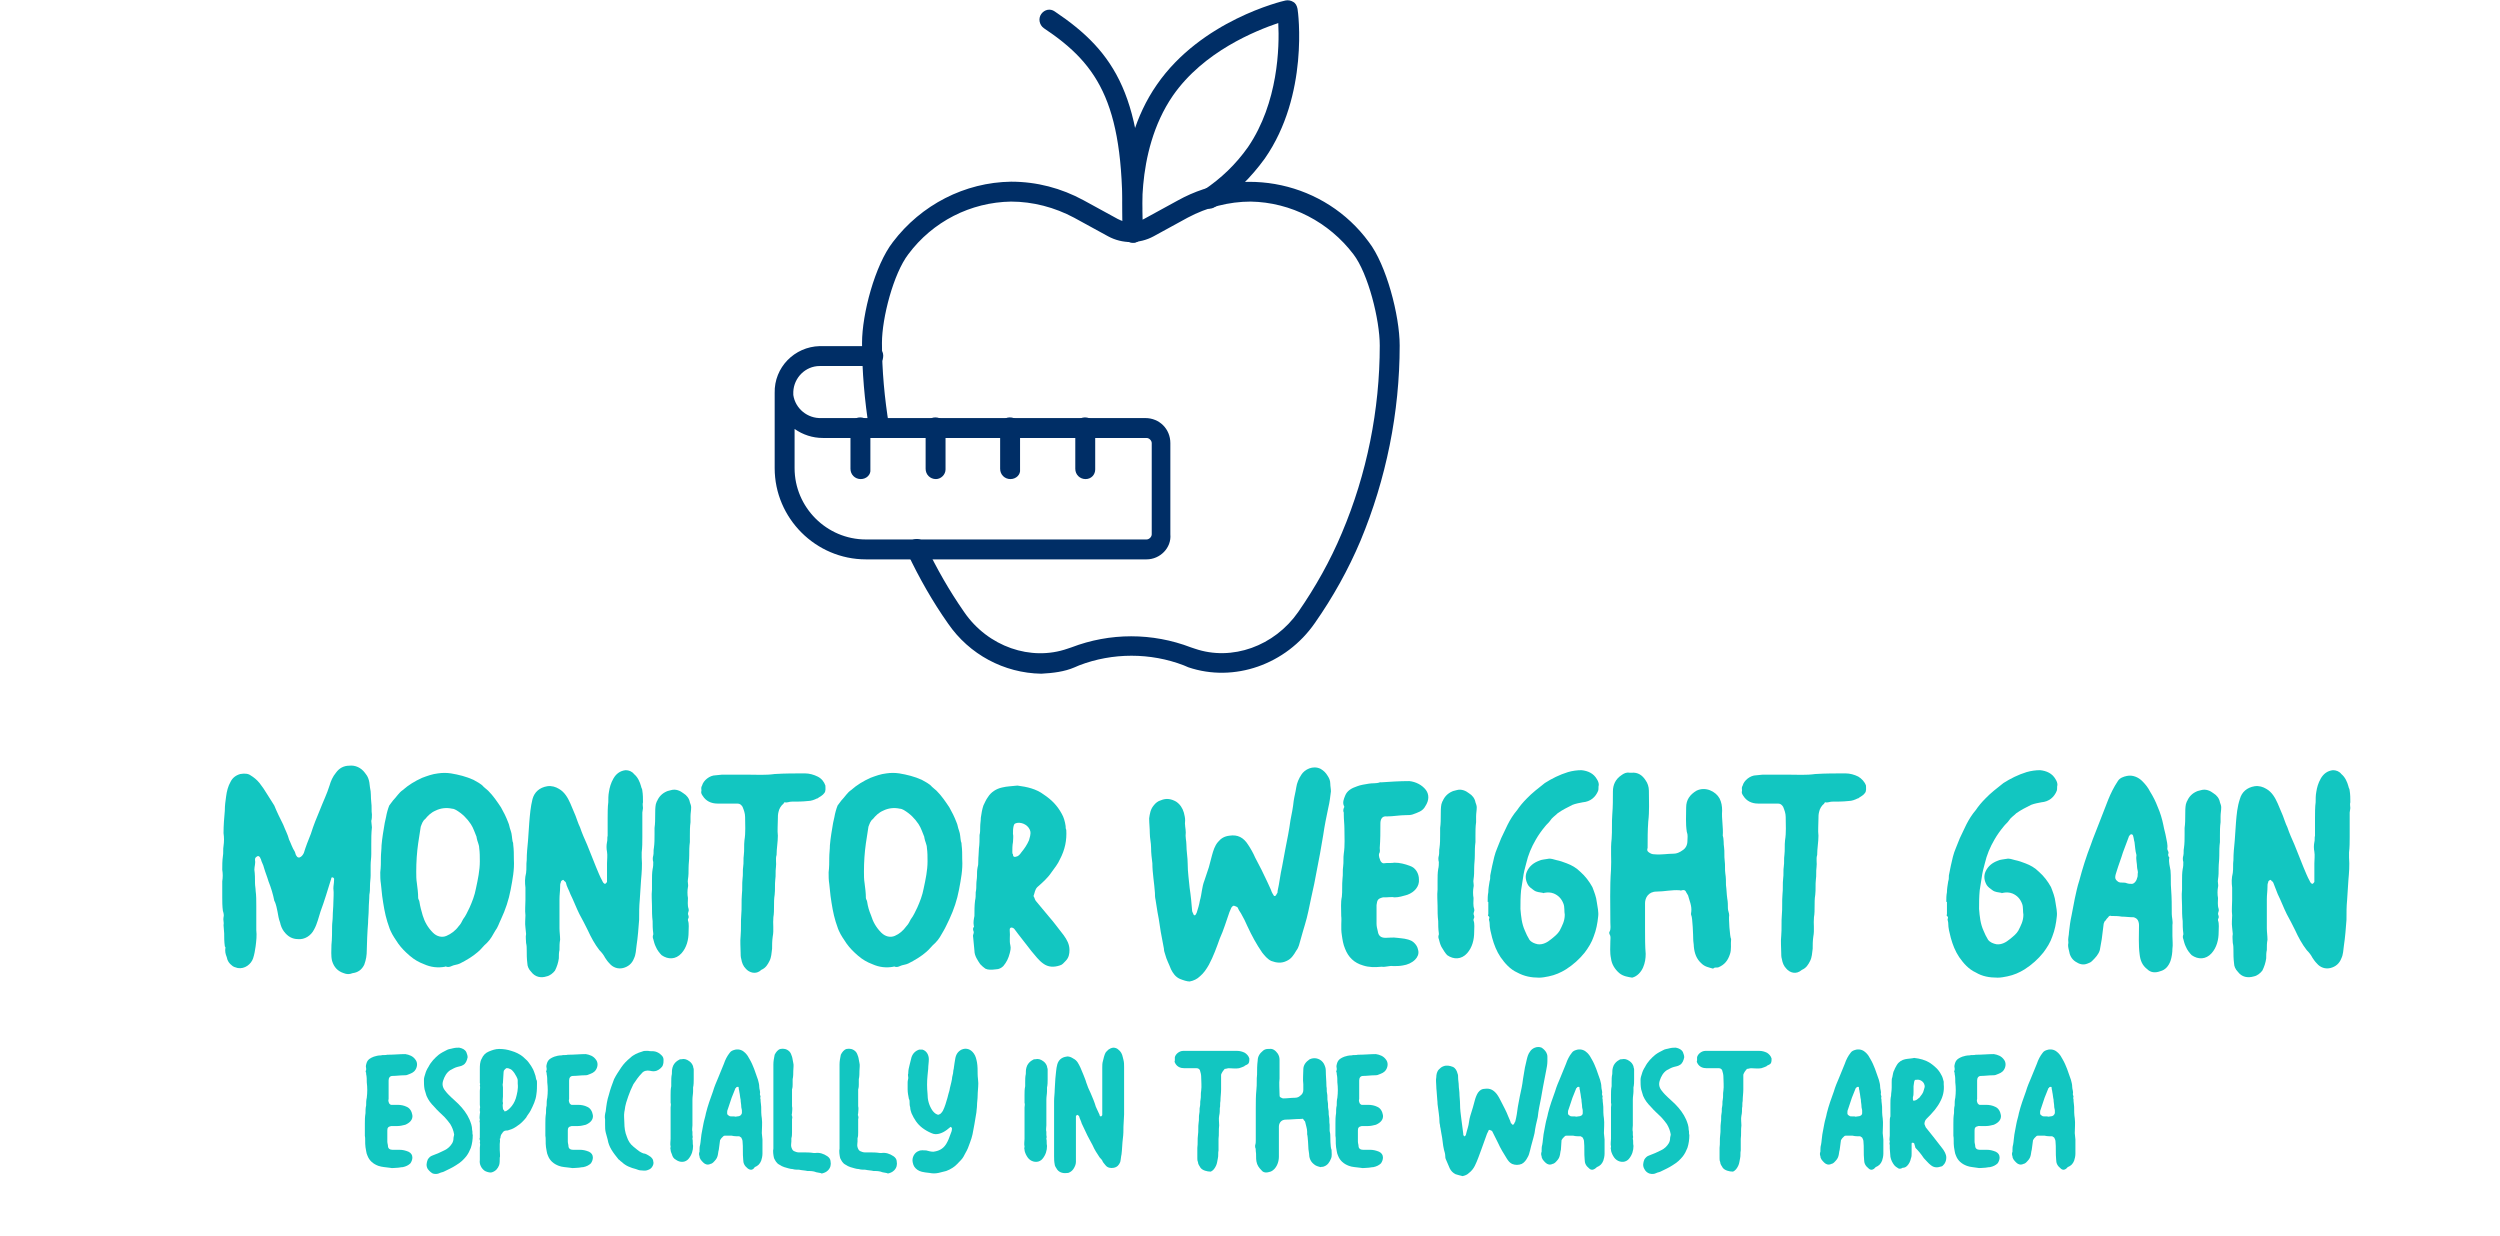 <?xml version="1.0" encoding="utf-8"?>
<!-- Generator: Adobe Illustrator 26.4.1, SVG Export Plug-In . SVG Version: 6.00 Build 0)  -->
<svg version="1.1" id="Layer_1" xmlns="http://www.w3.org/2000/svg" xmlns:xlink="http://www.w3.org/1999/xlink" x="0px" y="0px"
	 viewBox="0 0 389.2 192.4" style="enable-background:new 0 0 389.2 192.4;" xml:space="preserve">
<style type="text/css">
	.st0{clip-path:url(#SVGID_00000106149381545610107840000016587577875764954047_);}
	.st1{fill:#002E66;}
	.st2{enable-background:new    ;}
	.st3{fill:#12C6C1;}
</style>
<g id="Grupo_3150" transform="translate(1067.001 1990.283)">
	<g>
		<g>
			<defs>
				<rect id="SVGID_1_" x="-946.4" y="-1990.3" width="97.5" height="104.8"/>
			</defs>
			<clipPath id="SVGID_00000157992882593413670190000002905241507354322348_">
				<use xlink:href="#SVGID_1_"  style="overflow:visible;"/>
			</clipPath>
			<g id="Grupo_3149" style="clip-path:url(#SVGID_00000157992882593413670190000002905241507354322348_);">
				<path id="Trazado_3132" class="st1" d="M-904.9-1885.4c-5.8-0.1-11.2-3-14.5-7.8c-2.4-3.4-4.5-7.1-6.3-10.9
					c-0.4-0.8-0.1-1.7,0.7-2.1s1.7-0.1,2.1,0.7v0.1c1.7,3.6,3.7,7.1,6,10.4c3.7,5.4,10.4,7.7,16.1,5.7l0.6-0.2
					c6-2.3,12.6-2.3,18.6,0l0.6,0.2c5.8,2,12.4-0.4,16.1-5.7c2.7-3.9,5-8,6.8-12.3c3.9-9.2,5.9-19.2,5.9-29.2c0-4-1.8-11.2-4.1-14.2
					c-3.8-5-9.7-8.1-16-8.2c-3.4,0-6.8,0.9-9.8,2.5l-5.3,2.9c-2.2,1.2-4.9,1.2-7.1,0l-5.3-2.9c-3-1.6-6.4-2.5-9.8-2.5
					c-6.3,0.1-12.2,3.1-16,8.2c-2.3,3-4.1,9.9-4.1,13.8c0,4.3,0.4,8.6,1.1,12.9c0.1,0.8-0.4,1.6-1.3,1.8c-0.8,0.2-1.6-0.4-1.8-1.2
					v-0.1c-0.7-4.4-1.1-8.9-1.1-13.4s2-12.1,4.8-15.7c4.4-5.8,11.2-9.3,18.4-9.4c4,0,7.8,1,11.3,2.9l5.3,2.9c1.3,0.7,2.8,0.7,4.1,0
					l5.3-2.9c10.1-5.6,22.9-2.8,29.7,6.5c2.7,3.5,4.8,11.4,4.8,16.1c0,10.4-2.1,20.8-6.1,30.4c-1.9,4.5-4.3,8.8-7.1,12.8
					c-4.5,6.5-12.6,9.3-19.7,6.9c-0.2-0.1-0.5-0.2-0.7-0.3c-5.2-2-11.1-2-16.3,0l-0.7,0.3C-901.3-1885.7-903.1-1885.5-904.9-1885.4"
					/>
				<path id="Trazado_3133" class="st1" d="M-890.7-1952.5L-890.7-1952.5c-0.9,0-1.6-0.7-1.6-1.6c0.5-19.7-3.5-26-12.2-31.8
					c-0.7-0.5-0.9-1.5-0.4-2.2s1.4-0.9,2.1-0.4c9.4,6.3,14.1,13.4,13.6,34.4C-889.2-1953.1-889.9-1952.5-890.7-1952.5"/>
				<path id="Trazado_3134" class="st1" d="M-890.5-1952.5c-0.8,0-1.4-0.6-1.5-1.3c-0.1-0.5-1.8-13.4,5.1-23.3
					c6.9-10,19.5-13,20-13.1c0.4-0.1,0.9,0,1.2,0.2c0.4,0.2,0.6,0.6,0.7,1.1c0.1,0.5,1.8,13.4-5.1,23.3c-2.1,2.9-4.7,5.5-7.7,7.5
					c-0.7,0.5-1.7,0.4-2.2-0.3s-0.4-1.7,0.3-2.2l0.1-0.1c2.7-1.8,5-4,6.9-6.7c4.7-6.9,4.9-15.6,4.7-19.3
					c-3.5,1.2-11.6,4.4-16.4,11.3c-6.2,9-4.6,21-4.6,21.1c0.1,0.8-0.5,1.6-1.3,1.8C-890.3-1952.5-890.4-1952.5-890.5-1952.5"/>
				<path id="Trazado_3135" class="st1" d="M-888.5-1903.2h-43.7c-7.8,0-14.2-6.4-14.2-14.2v-11.7c-0.1-4,3.1-7.2,7-7.3h0.1h8.2
					c0.9,0,1.6,0.6,1.6,1.5s-0.6,1.6-1.5,1.6c-0.1,0-0.1,0-0.2,0h-8.2c-2.2,0-4,1.8-4.1,4v0.1v0.1c0,0.1,0,0.2,0,0.3
					c0.3,2.1,2.2,3.7,4.4,3.6h50.4c2.2,0,3.9,1.7,3.9,3.9v14.2C-884.6-1905-886.4-1903.2-888.5-1903.2 M-943.3-1923.5v6.1
					c0,6.1,5,11.1,11.1,11.1h43.7c0.4,0,0.8-0.4,0.8-0.8v-14.2c0-0.4-0.4-0.8-0.8-0.8h-50.4C-940.5-1922.1-942-1922.6-943.3-1923.5"
					/>
				<path id="Trazado_3136" class="st1" d="M-933-1915.7c-0.9,0-1.6-0.7-1.6-1.6l0,0v-6.4c0-0.9,0.6-1.6,1.5-1.6s1.6,0.6,1.6,1.5
					c0,0.1,0,0.1,0,0.2v6.4C-931.4-1916.4-932.1-1915.7-933-1915.7L-933-1915.7"/>
				<path id="Trazado_3137" class="st1" d="M-921.3-1915.7c-0.9,0-1.6-0.7-1.6-1.6l0,0v-6.4c0-0.9,0.6-1.6,1.5-1.6s1.6,0.6,1.6,1.5
					c0,0.1,0,0.1,0,0.2v6.4C-919.8-1916.4-920.5-1915.7-921.3-1915.7L-921.3-1915.7"/>
				<path id="Trazado_3138" class="st1" d="M-909.7-1915.7c-0.9,0-1.6-0.7-1.6-1.6l0,0v-6.4c0-0.9,0.6-1.6,1.5-1.6s1.6,0.6,1.6,1.5
					c0,0.1,0,0.1,0,0.2v6.4C-908.1-1916.4-908.8-1915.7-909.7-1915.7L-909.7-1915.7"/>
				<path id="Trazado_3139" class="st1" d="M-898-1915.7c-0.9,0-1.6-0.7-1.6-1.6l0,0v-6.4c0-0.9,0.6-1.6,1.5-1.6s1.6,0.6,1.6,1.5
					c0,0.1,0,0.1,0,0.2v6.4C-896.5-1916.4-897.1-1915.7-898-1915.7L-898-1915.7"/>
			</g>
		</g>
	</g>
</g>
<g class="st2">
	<path class="st3" d="M51.7,149.6c-0.2-0.8-0.1-1.7-0.1-2.5c0.1-0.8,0.1-2.3,0.1-2.9c0-0.5,0.1-1,0.1-1.5c0-0.7,0.1-1.5,0.1-2.2
		c0-0.7,0.1-1.4,0-2.2c0-0.4,0.1-0.8,0.1-1.2c0-0.2,0.1-0.4-0.2-0.5c-0.3-0.1-0.2,0.3-0.3,0.4c-0.5,1.6-1,3.3-1.6,4.9
		c-0.3,0.9-0.5,1.9-1,2.8c-0.5,1-1.5,1.6-2.5,1.5c-0.9,0-1.6-0.4-2.2-1.2c-0.3-0.4-0.5-0.9-0.6-1.4c-0.2-0.5-0.3-1.1-0.4-1.7
		c-0.1-0.5-0.2-1-0.4-1.5c-0.1-0.1-0.1-0.2-0.1-0.2c-0.2-1-0.5-2-0.9-3c-0.2-0.7-0.5-1.4-0.7-2.1c-0.1-0.5-0.4-0.9-0.5-1.4
		c-0.1-0.1-0.1-0.1-0.1-0.2c-0.2-0.3-0.4-0.3-0.7,0c-0.1,0.1-0.1,0.3-0.1,0.4c0.1,0.5-0.1,1-0.1,1.5c0.1,0.7,0.1,1.4,0.1,2.1
		c0,0.4,0.1,0.8,0.1,1.2c0.1,0.7,0.1,1.5,0.1,2.3v3.8c0.1,0.8,0,1.7-0.1,2.5c-0.1,0.7-0.2,1.3-0.4,1.9c-0.3,0.9-1.3,1.7-2.4,1.5
		c-0.4-0.1-0.7-0.2-0.9-0.4c-0.4-0.3-0.7-0.7-0.8-1.3c-0.2-0.5-0.3-0.9-0.2-1.5c0-0.1-0.1-0.1-0.1-0.2c-0.1-0.7-0.1-1.4-0.1-2
		c0-0.4-0.1-0.9-0.1-1.3c0.1-0.4-0.1-0.8,0-1.2c0.1-0.3,0-0.7-0.1-1c-0.1-0.7-0.1-1.5-0.1-2.1v-2.5c0.1-0.6,0.1-1.2,0-1.8
		c0-0.7,0-1.4,0.1-2.1c0.1-0.5,0-1.1,0.1-1.6c0.1-0.7,0.1-1.3,0-2c0-1.2,0.1-2.4,0.2-3.5c0-0.8,0.1-1.5,0.2-2.2
		c0.1-0.8,0.3-1.6,0.7-2.3c0.3-0.6,0.8-1,1.5-1.2c0.6-0.1,1.2-0.1,1.6,0.2c0.5,0.3,1,0.7,1.4,1.2c0.4,0.5,0.8,1.1,1.1,1.6
		c0.4,0.6,0.8,1.3,1.2,1.9c0.4,1,0.9,2,1.4,3c0.3,0.8,0.7,1.5,0.9,2.3c0.3,0.6,0.5,1.3,0.9,1.9c0.1,0.2,0.1,0.5,0.3,0.7
		c0.1,0.2,0.3,0.2,0.4,0.2c0.3-0.1,0.5-0.3,0.7-0.7c0.3-1,0.7-2,1.1-3c0.4-1.3,0.9-2.5,1.4-3.7c0.5-1.3,1.1-2.5,1.5-3.8
		c0.2-0.7,0.5-1.4,1-2c0.5-0.7,1.2-1.1,2.1-1.1c0.9-0.1,1.8,0.3,2.4,1.1c0.5,0.6,0.7,1.1,0.8,2.3c0.2,0.8,0.1,1.5,0.2,2.3
		c0.1,0.7,0,1.3,0.1,1.9c0,0.3,0,0.7-0.1,1c0,0.3,0.1,0.7,0.1,1c-0.1,0.9-0.1,1.8-0.1,2.6v1.6c0,0.6-0.1,1.1-0.1,1.7v1.6
		c0,0.5-0.1,1-0.1,1.6c0,0.5,0,0.9-0.1,1.4c0,0.7-0.1,1.5-0.1,2.3c0,0.7-0.1,1.4-0.1,2.1c-0.1,1.1-0.2,3.5-0.2,4.2
		c0,0.8-0.1,1.5-0.4,2.3c-0.4,0.8-1,1.2-1.8,1.3c-0.5,0.2-0.9,0.2-1.4,0C52.6,151.2,52,150.6,51.7,149.6z"/>
	<path class="st3" d="M66,150.1c-0.8-0.3-1.5-0.7-2.2-1.3c-0.7-0.6-1.3-1.2-1.8-1.9c-0.4-0.6-0.9-1.3-1.2-2
		c-0.2-0.4-0.3-0.9-0.5-1.4c-0.4-1.3-0.6-2.6-0.8-4l-0.2-1.9c-0.1-0.6-0.1-1.2-0.1-1.8c0.1-0.8,0.1-1.5,0.1-2.3
		c0-0.6,0.1-1.3,0.1-1.9c0.1-1.2,0.3-2.3,0.5-3.5l0.2-0.9c0.1-0.6,0.3-1.3,0.5-1.8c0.2-0.3,0.4-0.5,0.6-0.8c0.5-0.5,0.9-1.2,1.5-1.6
		c0.9-0.8,1.9-1.4,3-1.9c0.8-0.3,1.6-0.6,2.5-0.7c0.7-0.1,1.3-0.1,2,0c1.2,0.2,2.4,0.5,3.5,1c0.5,0.3,1.2,0.6,1.6,1.1
		c0.2,0.2,0.5,0.4,0.7,0.6c0.8,0.8,1.4,1.7,2,2.6c0.4,0.7,0.8,1.5,1.1,2.3c0.2,0.4,0.2,0.8,0.4,1.3c0.2,0.5,0.2,1.2,0.3,1.7
		c0.1,0.2,0.1,0.4,0.1,0.5c0.1,0.8,0.1,1.5,0.1,2.3c0.1,1.6-0.2,3.1-0.5,4.7c-0.3,1.6-0.8,3.1-1.5,4.6c-0.3,0.6-0.5,1.3-0.9,1.8
		c-0.4,0.7-0.7,1.3-1.3,1.9c-0.5,0.4-0.9,1-1.4,1.4c-0.8,0.7-1.8,1.3-2.8,1.8c-0.4,0.2-0.9,0.2-1.3,0.4c-0.2,0.1-0.5,0.2-0.8,0.1
		c-0.1-0.1-0.2,0-0.2,0C68.2,150.7,67.1,150.6,66,150.1z M71.4,144.2c0.3-0.3,0.5-0.7,0.7-1.1c0.4-0.5,0.7-1.2,1-1.8
		c0.4-0.9,0.8-1.9,1-3c0.3-1.4,0.6-2.8,0.6-4.2c0-0.7,0-1.4-0.1-2.1c0-0.5-0.3-1-0.4-1.6v-0.1c-0.3-0.7-0.5-1.4-0.9-2
		c-0.6-0.9-1.3-1.6-2.3-2.2c-0.2-0.1-0.4-0.2-0.6-0.2c-0.9-0.2-1.8-0.1-2.6,0.3c-0.7,0.3-1.2,0.8-1.6,1.3c-0.4,0.3-0.5,0.7-0.7,1.2
		l-0.4,2.6c-0.2,1.4-0.3,2.9-0.3,4.4c0,0.6,0,1.2,0.1,1.8c0.1,0.8,0.2,1.5,0.2,2.3c0,0.2,0.2,0.4,0.2,0.6c0.1,0.7,0.3,1.4,0.5,2.1
		c0.3,1,0.8,1.9,1.6,2.7c0.6,0.6,1.4,0.8,2.1,0.5C70.2,145.4,70.9,144.9,71.4,144.2z"/>
	<path class="st3" d="M82.7,151.3c-0.4-0.4-0.6-0.9-0.6-1.3c-0.1-0.8-0.1-1.4-0.1-2.1c0-0.3,0-0.7-0.1-1.1c0-0.5-0.1-0.9,0-1.4
		c0-0.3-0.1-0.7-0.1-1c-0.1-0.7,0-1.3,0-1.9c-0.1-0.8,0-1.6,0-2.4v-1.9c-0.1-0.8-0.1-1.5,0.1-2.3c0.1-0.7,0-1.3,0.1-2
		c0-1,0.1-2,0.2-3l0.2-2.9c0.1-1.2,0.2-2.4,0.5-3.6c0.3-1.1,1.1-1.8,2.3-2c0.7-0.1,1.3,0.1,1.8,0.4c0.9,0.5,1.4,1.4,1.8,2.3l0.8,1.9
		c0.2,0.5,0.4,1.2,0.7,1.8c0.3,0.9,0.7,1.8,1.1,2.7c0.5,1.2,0.9,2.3,1.4,3.5c0.3,0.7,0.6,1.5,1,2.2c0,0.1,0.1,0.1,0.1,0.2
		c0.1,0.1,0.2,0.2,0.3,0.2c0.2-0.1,0.2-0.2,0.3-0.3v-2.9c0-0.6,0.1-1.2,0-1.8c-0.1-0.5-0.1-1,0-1.5c0.1-0.3,0-0.7,0.1-1v-2.8
		c0-0.5,0-1.8,0.1-2.4c0-0.5,0-1.1,0.1-1.6c0.1-0.7,0.3-1.4,0.7-2.1c0.4-0.7,1-1.2,1.9-1.3c0.5,0,1,0.2,1.3,0.6
		c0.6,0.5,0.9,1.2,1.1,1.9c0,0.2,0.2,0.4,0.2,0.7c0.1,0.6,0.1,1.2,0.1,1.8c-0.1,0.3,0,0.6,0,0.9l-0.1,0.7v3.8c0,0.8,0,1.6-0.1,2.4
		v0.8c0.1,1.2,0,2.4-0.1,3.5l-0.2,3.1c-0.1,1-0.1,2-0.1,3.1c-0.1,1.3-0.2,2.7-0.4,4c-0.1,0.7-0.1,1.4-0.4,2
		c-0.3,0.8-0.9,1.3-1.7,1.5c-0.8,0.2-1.6-0.1-2.1-0.7c-0.3-0.3-0.5-0.6-0.7-0.9c-0.2-0.4-0.5-0.8-0.9-1.2c-0.7-0.9-1.3-2-1.8-3.1
		c-0.4-0.8-0.8-1.6-1.3-2.5c-0.5-1-0.9-2.1-1.4-3.1c-0.2-0.6-0.6-1.2-0.7-1.8c-0.1-0.1-0.1-0.2-0.2-0.2c-0.1-0.1-0.2-0.3-0.3-0.2
		c-0.2,0.1-0.3,0.2-0.3,0.4c-0.1,0.2-0.1,0.4-0.1,0.7c0,0.6-0.1,1.2-0.1,1.9v4.5c0,0.6,0.1,1.2,0.1,1.8c-0.1,0.5-0.1,1-0.1,1.6
		c-0.1,0.4-0.1,0.8-0.1,1.3c-0.1,0.7-0.3,1.3-0.6,1.9c-0.3,0.4-0.8,0.8-1.3,0.9C84.2,152.3,83.3,152.1,82.7,151.3z"/>
	<path class="st3" d="M102.1,147.4c-0.2-0.4-0.3-0.8-0.4-1.2c-0.1-0.2-0.1-0.5,0-0.7v-0.2c-0.1-0.7-0.1-1.3-0.1-1.9
		c-0.1-0.8-0.1-1.6-0.1-2.4c0-0.8-0.1-1.6,0-2.5v-1.3c0-0.7,0-1.3,0.1-1.9c0.1-0.4,0.1-0.8,0.1-1.1c-0.1-0.3-0.1-0.7,0-1
		c0.1-0.4,0-0.8,0.1-1.2c0.1-0.7,0.1-1.4,0.1-2.1v-1c0.1-0.7,0.1-1.4,0.1-2.1c0-0.5,0-1.1,0.1-1.6c0.1-0.2,0.1-0.4,0.2-0.5
		c0.3-0.7,0.8-1.2,1.5-1.5c0.2-0.1,0.4-0.1,0.7-0.2c0.7-0.2,1.4,0.1,1.9,0.5c0.5,0.3,0.9,0.8,1,1.4c0.1,0.3,0.2,0.5,0.2,0.8
		c0,0.5-0.1,0.9-0.1,1.4v0.9c-0.1,0.7-0.1,1.4-0.1,2.1v1c-0.1,0.7-0.1,1.4-0.1,2.1c0,0.7-0.1,1.3-0.1,1.9c0,0.6,0,1.2-0.1,1.8
		c-0.1,0.4,0.1,0.8,0,1.2c-0.1,0.5-0.1,1.2,0,1.7c0,0.5-0.1,1.1,0.1,1.7c0.1,0.3-0.1,0.5-0.1,0.8c0.1,0.3,0.2,0.5,0,0.8v0.2
		c0.2,0.5,0.1,1.2,0.1,1.8c0,1.2-0.3,2.4-1.1,3.3c-0.9,1-2.1,1-3.1,0.3C102.7,148.4,102.3,147.9,102.1,147.4z"/>
	<path class="st3" d="M116.1,150.8c-0.4-0.4-0.6-0.9-0.7-1.5c-0.1-0.3-0.1-0.7-0.1-1c0-0.8-0.1-1.7,0-2.6c0.1-1.1,0-2.2,0.1-3.3
		c0.1-1,0-2.1,0.1-3.2c0.1-0.8,0-1.6,0.1-2.4c0.1-0.7,0-1.3,0.1-1.9c0.1-0.6,0-1.2,0.1-1.8c0.1-0.8,0-1.5,0.1-2.3
		c0.2-1.2,0.1-2.4,0.1-3.6c0-0.6-0.2-1.1-0.4-1.6c-0.2-0.3-0.4-0.5-0.8-0.5h-3.1c-1,0-1.8-0.4-2.3-1.2c-0.2-0.3-0.3-0.5-0.2-0.8
		c0-0.3-0.1-0.5,0.1-0.8c0.2-0.8,1.2-1.6,2.1-1.6c0.3,0,0.7-0.1,1-0.1h4c1.4,0,2.8,0.1,4.2-0.1c1.6-0.1,3.2-0.1,4.7-0.1
		c0.7,0,1.4,0.2,2,0.5c0.6,0.3,1,0.8,1.2,1.4c0,0.4,0.1,0.9-0.2,1.2c-0.2,0.3-0.6,0.5-0.9,0.7c-0.1,0.1-0.1,0.1-0.2,0.1
		c-0.4,0.2-0.9,0.4-1.4,0.4c-0.9,0.1-1.8,0.1-2.6,0.1c-0.3,0-0.7,0.2-1,0.1c-0.1,0-0.2,0.1-0.2,0.2c-0.4,0.3-0.7,0.8-0.8,1.3
		c-0.1,0.4-0.1,0.7-0.1,1.1c0,0.9-0.1,1.8,0,2.6c0,1-0.2,2-0.2,3c-0.2,0.6,0,1.3-0.1,1.9c-0.1,0.7,0,1.3-0.1,1.9
		c-0.1,0.8,0,1.6-0.1,2.4c-0.2,1.2,0,2.4-0.2,3.5c-0.1,1,0.1,2-0.1,3c-0.1,0.7-0.1,1.3-0.1,1.9c-0.1,0.7-0.1,1.3-0.4,1.9
		c-0.3,0.6-0.6,1.1-1.3,1.4C117.7,151.8,116.6,151.4,116.1,150.8z"/>
	<path class="st3" d="M135.8,150.1c-0.8-0.3-1.5-0.7-2.2-1.3c-0.7-0.6-1.3-1.2-1.8-1.9c-0.4-0.6-0.9-1.3-1.2-2
		c-0.2-0.4-0.3-0.9-0.5-1.4c-0.4-1.3-0.6-2.6-0.8-4l-0.2-1.9c-0.1-0.6-0.1-1.2-0.1-1.8c0.1-0.8,0.1-1.5,0.1-2.3
		c0-0.6,0.1-1.3,0.1-1.9c0.1-1.2,0.3-2.3,0.5-3.5l0.2-0.9c0.1-0.6,0.3-1.3,0.5-1.8c0.2-0.3,0.4-0.5,0.6-0.8c0.5-0.5,0.9-1.2,1.5-1.6
		c0.9-0.8,1.9-1.4,3-1.9c0.8-0.3,1.6-0.6,2.5-0.7c0.7-0.1,1.3-0.1,2,0c1.2,0.2,2.4,0.5,3.5,1c0.5,0.3,1.2,0.6,1.6,1.1
		c0.2,0.2,0.5,0.4,0.7,0.6c0.8,0.8,1.4,1.7,2,2.6c0.4,0.7,0.8,1.5,1.1,2.3c0.2,0.4,0.2,0.8,0.4,1.3c0.2,0.5,0.2,1.2,0.3,1.7
		c0.1,0.2,0.1,0.4,0.1,0.5c0.1,0.8,0.1,1.5,0.1,2.3c0.1,1.6-0.2,3.1-0.5,4.7c-0.3,1.6-0.8,3.1-1.5,4.6c-0.3,0.6-0.6,1.3-0.9,1.8
		c-0.4,0.7-0.7,1.3-1.3,1.9c-0.5,0.4-0.9,1-1.4,1.4c-0.8,0.7-1.8,1.3-2.8,1.8c-0.4,0.2-0.9,0.2-1.3,0.4c-0.2,0.1-0.5,0.2-0.8,0.1
		c-0.1-0.1-0.2,0-0.2,0C138,150.7,136.9,150.6,135.8,150.1z M141.1,144.2c0.3-0.3,0.5-0.7,0.7-1.1c0.4-0.5,0.7-1.2,1-1.8
		c0.4-0.9,0.8-1.9,1-3c0.3-1.4,0.6-2.8,0.6-4.2c0-0.7,0-1.4-0.1-2.1c0-0.5-0.3-1-0.4-1.6v-0.1c-0.3-0.7-0.5-1.4-0.9-2
		c-0.6-0.9-1.3-1.6-2.3-2.2c-0.2-0.1-0.4-0.2-0.6-0.2c-0.9-0.2-1.8-0.1-2.6,0.3c-0.7,0.3-1.2,0.8-1.6,1.3c-0.4,0.3-0.5,0.7-0.7,1.2
		l-0.4,2.6c-0.2,1.4-0.3,2.9-0.3,4.4c0,0.6,0,1.2,0.1,1.8c0.1,0.8,0.2,1.5,0.2,2.3c0,0.2,0.2,0.4,0.2,0.6c0.1,0.7,0.3,1.4,0.6,2.1
		c0.3,1,0.8,1.9,1.6,2.7c0.6,0.6,1.4,0.8,2.1,0.5C140,145.4,140.6,144.9,141.1,144.2z"/>
	<path class="st3" d="M153.4,150.8c-0.3-0.2-0.5-0.4-0.8-0.7c-0.4-0.6-0.9-1.3-0.9-2.1l-0.2-2.1c-0.1-0.3,0.1-0.5,0.1-0.8
		c-0.1-0.3-0.2-0.5,0-0.8c0.1-0.1,0-0.1,0-0.2c-0.1-0.5,0-1,0.1-1.5c0-0.8,0-1.6,0.1-2.4c0.1-0.4,0.1-0.8,0.1-1.3
		c0.1-0.4,0.1-0.9,0.1-1.3c0-0.4,0.1-0.8,0.1-1.2c0-0.5,0-0.9,0.1-1.4c0.1-0.3,0.1-0.6,0.1-0.9c0-0.7,0.1-1.4,0.1-2
		c0.1-0.7,0.1-1.4,0.1-2.1c0.1-0.4,0.1-0.8,0.1-1.3c0-0.5,0.1-0.9,0.1-1.4c0.1-0.7,0.2-1.3,0.4-1.9c0.2-0.4,0.4-0.9,0.7-1.3
		c0.5-0.8,1.3-1.3,2.2-1.5c0.8-0.2,1.6-0.2,2.4-0.3c1.5,0.2,2.9,0.5,4.1,1.4c1.2,0.8,2.1,1.7,2.8,3c0.3,0.5,0.5,1.2,0.6,1.9
		c0,0.2,0,0.4,0.1,0.6c0.1,1.6-0.2,3.1-1,4.6c-0.3,0.7-0.8,1.3-1.3,2c-0.6,0.9-1.4,1.6-2.2,2.3c-0.4,0.4-0.4,0.9-0.6,1.4
		c0.2,0.3,0.2,0.6,0.4,0.8c0.7,0.8,1.3,1.6,2,2.4c0.8,0.9,1.5,1.9,2.3,2.9c0.5,0.7,0.9,1.4,0.9,2.3c0,0.6-0.1,1.2-0.6,1.7
		c-0.3,0.3-0.5,0.6-0.9,0.7c-0.9,0.3-1.8,0.3-2.6-0.3c-0.7-0.5-1.2-1.2-1.8-1.9c-0.7-0.9-1.4-1.8-2.1-2.7l-0.6-0.8
		c-0.2-0.2-0.4-0.2-0.5-0.2c-0.2,0.1-0.2,0.2-0.2,0.4v0.1c0.1,0.8-0.1,1.5,0.1,2.3c0.1,0.4,0,0.8-0.1,1.2c-0.2,0.8-0.5,1.4-1,2
		c-0.3,0.3-0.7,0.5-1.1,0.5C154.3,151,153.8,151,153.4,150.8z M159,132.7c0.5-0.6,0.9-1.2,1.2-1.9c0.1-0.4,0.3-0.9,0.2-1.4
		c-0.2-0.8-1.1-1.4-2-1.3c-0.4,0.1-0.5,0.1-0.6,0.5c-0.1,0.4-0.1,0.8-0.1,1.2c0.1,0.4,0,0.9,0,1.3c-0.1,0.5-0.1,1.1-0.1,1.5
		c0,0.2,0,0.3,0.1,0.4c0,0.4,0.2,0.5,0.7,0.3C158.6,133.2,158.8,133,159,132.7z"/>
	<path class="st3" d="M183.7,152.4c-0.7-0.3-1.1-0.9-1.4-1.5c-0.3-0.8-0.7-1.5-0.9-2.3c-0.1-0.3-0.2-0.6-0.2-0.9
		c-0.1-0.5-0.2-1.1-0.3-1.6c-0.3-1.4-0.4-2.7-0.7-4.1c-0.1-0.7-0.2-1.3-0.3-1.9c-0.1-0.4-0.1-0.8-0.1-1.1c-0.1-1.5-0.4-3.1-0.4-4.6
		c-0.1-0.8-0.2-1.6-0.2-2.4s-0.2-1.5-0.2-2.3s-0.1-1.5-0.1-2.3c0.1-0.7,0.2-1.4,0.7-2c0.3-0.4,0.7-0.7,1.1-0.8
		c0.9-0.4,1.7-0.2,2.4,0.2c0.6,0.4,1,1,1.2,1.7c0.1,0.4,0.2,0.8,0.2,1.2c-0.1,0.7,0.1,1.3,0.1,1.9c-0.1,0.7,0.1,1.3,0.1,1.9
		c0,1,0.2,2,0.2,3c0,1.3,0.2,2.5,0.3,3.7c0.2,1.3,0.3,2.5,0.4,3.7c0.1,0.1,0,0.1,0.1,0.2c0.1,0.2,0.1,0.4,0.3,0.4
		c0.1,0,0.2-0.2,0.3-0.4c0.2-0.6,0.4-1.3,0.5-1.9c0.3-1,0.3-2.1,0.7-3.1l0.7-2.1l0.5-1.9c0.2-0.7,0.4-1.4,0.9-2c0.5-0.6,1-0.9,1.8-1
		c1.3-0.2,2.2,0.3,2.9,1.4c0.4,0.6,0.8,1.3,1.1,2c0.7,1.3,1.3,2.5,1.9,3.8c0.2,0.5,0.5,1,0.7,1.6c0.1,0.1,0.1,0.2,0.1,0.2
		c0.1,0.1,0.2,0.4,0.3,0.4c0.3,0,0.3-0.3,0.4-0.4c0.1-0.1,0.1-0.2,0.1-0.4c0.3-1.3,0.4-2.5,0.7-3.8l0.5-2.7c0.3-1.5,0.6-3,0.8-4.5
		c0.2-1,0.4-2,0.5-3c0.1-0.7,0.3-1.4,0.4-2.1c0.1-0.7,0.4-1.4,0.8-2c0.5-0.8,1.8-1.5,3-0.9c0.5,0.3,0.8,0.6,1.1,1.1
		c0.2,0.3,0.4,0.7,0.4,1.2c0,0.4,0.1,0.8,0.1,1.2c-0.1,0.8-0.2,1.7-0.4,2.5c-0.3,1.4-0.6,2.9-0.8,4.3l-0.5,2.9
		c-0.3,1.6-0.6,3.1-0.9,4.7c-0.3,1.4-0.6,2.7-0.9,4.2c-0.3,1.5-0.8,2.9-1.2,4.4c-0.2,0.7-0.3,1.3-0.7,1.8c-0.4,0.7-0.8,1.3-1.5,1.6
		c-0.8,0.4-1.6,0.3-2.4,0c-0.6-0.3-1-0.8-1.4-1.3c-0.9-1.3-1.6-2.6-2.3-4.1c-0.3-0.7-0.6-1.3-1-2c-0.2-0.3-0.4-0.6-0.5-0.9
		c-0.2-0.2-0.4-0.2-0.6-0.3c-0.2,0-0.3,0.2-0.4,0.3l-0.3,0.7c-0.5,1.4-0.9,2.8-1.5,4.1c-0.5,1.4-1,2.8-1.7,4.1
		c-0.4,0.7-0.8,1.3-1.4,1.8c-0.4,0.4-1,0.7-1.6,0.8C184.8,152.8,184.2,152.6,183.7,152.4z"/>
	<path class="st3" d="M212.2,150.3c-1.4-0.4-2.3-1.3-2.8-2.6c-0.3-0.7-0.4-1.4-0.5-2.1c-0.2-1.2,0-2.3-0.1-3c0-1.2-0.1-2.1,0.1-3
		c0.1-0.9,0-1.8,0.1-2.8c0.1-0.7,0-1.3,0.1-1.9c0.1-0.7,0-1.4,0.1-2c0.2-1.3,0.1-2.6,0.1-3.9c0-0.7-0.1-1.4-0.1-2.2v-0.3
		c-0.1-0.2-0.1-0.4,0-0.7c0.1-0.1,0.1-0.3,0-0.4c-0.2-0.5,0-1,0.2-1.5c0.3-0.8,1-1.2,1.9-1.5c0.5-0.2,1.2-0.3,1.8-0.4
		c0.5-0.1,1.2,0,1.7-0.2c0.1-0.1,0.1,0,0.1,0c1.5-0.1,3-0.2,4.5-0.2c1,0.1,2,0.6,2.6,1.4c0.5,0.7,0.5,1.6-0.1,2.5
		c-0.4,0.8-1.2,1-2,1.3c-0.3,0.1-0.7,0.1-1,0.1c-1,0-2,0.2-3,0.2c-0.7-0.1-1,0.4-1,1.1c0,1.3,0,2.5-0.1,3.8c0,0.3,0.1,0.6-0.1,0.9
		c-0.1,0.4,0.1,0.8,0.2,1.1c0.1,0.2,0.3,0.4,0.5,0.4c0.6-0.1,1.2,0,1.7-0.1c0.8,0,1.6,0.2,2.4,0.5c0.9,0.3,1.4,1.2,1.4,2.1
		c0.1,1.1-0.7,2-1.8,2.4c-0.7,0.2-1.3,0.4-2,0.4c-0.4-0.1-0.9,0-1.4,0h-0.4c-0.8,0.2-0.9,0.4-1,1.2v2.9c0,0.4,0.1,0.8,0.2,1.2
		c0.1,0.7,0.5,1,1.2,1c0.6,0,1.2-0.1,1.8,0c0.8,0.1,1.5,0.1,2.3,0.5c0.6,0.4,0.9,0.9,1,1.5c0.1,0.5-0.1,1-0.5,1.4
		c-0.5,0.5-1.2,0.8-1.9,0.9c-0.5,0.1-1,0.1-1.5,0.1c-0.6-0.1-1.2,0.2-1.8,0.1C214,150.6,213.1,150.6,212.2,150.3z"/>
	<path class="st3" d="M224.4,147.4c-0.2-0.4-0.3-0.8-0.4-1.2c-0.1-0.2-0.1-0.5,0-0.7v-0.2c-0.1-0.7-0.1-1.3-0.1-1.9
		c-0.1-0.8-0.1-1.6-0.1-2.4c0-0.8-0.1-1.6,0-2.5v-1.3c0-0.7,0-1.3,0.1-1.9c0.1-0.4,0.1-0.8,0.1-1.1c-0.1-0.3-0.1-0.7,0-1
		c0.1-0.4,0-0.8,0.1-1.2c0.1-0.7,0.1-1.4,0.1-2.1v-1c0.1-0.7,0.1-1.4,0.1-2.1c0-0.5,0-1.1,0.1-1.6c0.1-0.2,0.1-0.4,0.2-0.5
		c0.3-0.7,0.8-1.2,1.5-1.5c0.2-0.1,0.4-0.1,0.7-0.2c0.7-0.2,1.4,0.1,1.9,0.5c0.5,0.3,0.9,0.8,1,1.4c0.1,0.3,0.2,0.5,0.2,0.8
		c0,0.5-0.1,0.9-0.1,1.4v0.9c-0.1,0.7-0.1,1.4-0.1,2.1v1c-0.1,0.7-0.1,1.4-0.1,2.1c0,0.7-0.1,1.3-0.1,1.9c0,0.6,0,1.2-0.1,1.8
		c-0.1,0.4,0.1,0.8,0,1.2c-0.1,0.5-0.1,1.2,0,1.7c0,0.5-0.1,1.1,0.1,1.7c0.1,0.3-0.1,0.5-0.1,0.8c0.1,0.3,0.2,0.5,0,0.8v0.2
		c0.2,0.5,0.1,1.2,0.1,1.8c0,1.2-0.3,2.4-1.1,3.3c-0.9,1-2.1,1-3.1,0.3C225,148.4,224.7,147.9,224.4,147.4z"/>
	<path class="st3" d="M236.2,151.4c-1.1-0.5-1.9-1.4-2.6-2.4c-0.6-0.9-1-1.9-1.3-3c-0.2-0.8-0.4-1.5-0.4-2.3c0-0.2-0.1-0.4-0.1-0.6
		c0.1-0.2,0.1-0.4-0.1-0.5c-0.1-0.1,0-0.2,0-0.3v-1.9h-0.1c0-0.5,0-1,0.1-1.5c0-0.5,0.1-1.1,0.2-1.7c0.1-0.3,0.1-0.5,0.1-0.9
		l0.3-1.5c0.2-0.9,0.4-1.9,0.8-2.8c0.2-0.5,0.4-1,0.6-1.5c0.3-0.7,0.7-1.4,1-2.1c0.4-0.8,0.9-1.6,1.5-2.3c0.4-0.6,0.9-1.2,1.5-1.8
		c0.4-0.4,0.8-0.8,1.3-1.2c0.5-0.4,1-0.8,1.5-1.2c1.1-0.7,2.3-1.3,3.6-1.7c0.7-0.2,1.4-0.3,2.1-0.3c1,0.1,1.9,0.5,2.4,1.4
		c0.2,0.3,0.3,0.6,0.3,0.9c-0.1,0.3,0,0.6-0.1,0.9c-0.4,1-1.2,1.7-2.4,1.8c-0.5,0.1-1.1,0.2-1.6,0.4c-0.8,0.4-1.6,0.8-2.3,1.3
		c-0.4,0.4-0.9,0.7-1.2,1.2c-0.2,0.3-0.5,0.5-0.8,0.9c-0.5,0.6-1,1.3-1.4,2c-0.7,1.2-1.2,2.4-1.5,3.7c-0.2,0.7-0.4,1.5-0.5,2.3
		c-0.1,0.7-0.2,1.3-0.3,1.9c-0.1,1-0.1,2-0.1,2.9c0.1,1.2,0.2,2.3,0.7,3.4c0.2,0.5,0.4,0.9,0.7,1.4c0.3,0.4,0.8,0.6,1.3,0.7
		c0.8,0.1,1.5-0.3,2.1-0.8c0.5-0.4,1-0.8,1.3-1.3c0.4-0.8,0.8-1.5,0.8-2.5c-0.1-0.5,0-1.2-0.2-1.7c-0.3-0.8-0.8-1.3-1.5-1.6
		c-0.5-0.2-1-0.2-1.5-0.1c-0.1,0-0.2,0.1-0.2,0c-0.5-0.1-1-0.1-1.4-0.4c-0.3-0.2-0.7-0.5-0.9-0.8c-0.4-0.7-0.5-1.4-0.2-2.1
		c0.4-0.9,1.1-1.4,1.9-1.7c0.4-0.2,0.9-0.2,1.4-0.3c0.4-0.1,0.9,0.1,1.3,0.2c0.5,0.1,1.1,0.3,1.6,0.5c0.8,0.3,1.5,0.7,2.1,1.3
		c0.8,0.7,1.4,1.5,1.9,2.4c0.3,0.8,0.6,1.5,0.7,2.4c0.1,0.7,0.3,1.5,0.2,2.2c-0.1,1-0.3,2.1-0.7,3.1c-0.3,0.9-0.8,1.7-1.4,2.5
		c-0.8,1-1.8,1.9-2.9,2.6c-0.8,0.5-1.7,0.9-2.7,1.1c-0.5,0.1-1,0.2-1.5,0.2C238.4,152.2,237.3,152,236.2,151.4z"/>
	<path class="st3" d="M252.1,151.5c-0.7-0.6-1.2-1.4-1.3-2.3c-0.2-0.9-0.1-1.8-0.1-2.7c0-0.3,0.1-0.7-0.1-1c-0.1-0.2-0.1-0.4,0-0.5
		c0.2-0.4,0.1-0.9,0.1-1.4c0-2.7-0.1-5.4,0.1-8.2c0.1-1.6-0.1-3.2,0.1-4.8c0.1-1.3,0-2.6,0.1-3.8c0.1-1.2,0.1-2.4,0.1-3.6
		c0-1,0.4-1.9,1.3-2.5c0.4-0.3,0.8-0.5,1.3-0.4h0.3c1-0.1,1.7,0.4,2.2,1.2c0.3,0.4,0.5,1,0.5,1.6c0,1.6,0.1,3.2-0.1,4.8
		c-0.1,1.4-0.1,2.7-0.1,4.1c-0.1,0.3-0.1,0.5,0.2,0.7c0.3,0.2,0.5,0.3,0.9,0.3c1,0.1,2-0.1,3-0.1c0.4,0,0.9-0.2,1.3-0.5
		c0.5-0.3,0.8-0.8,0.8-1.5c0-0.5,0.1-0.9-0.1-1.4c-0.2-1.3-0.1-2.5-0.1-3.8c0-1.2,0.6-2,1.6-2.6c1.4-0.7,3,0.1,3.6,1.2
		c0.3,0.6,0.4,1.2,0.4,1.9c-0.1,1.3,0.2,2.6,0.1,3.9c0.2,0.6,0.1,1.3,0.2,1.8c0.1,0.7,0,1.4,0.1,2.1c0.1,0.7,0,1.4,0.1,2
		c0.1,0.6,0.1,1.2,0.1,1.8c0.1,0.7,0.1,1.4,0.2,2.1c0.1,0.5,0.1,1,0.1,1.5c0,0.4,0.2,0.7,0.2,1.1c-0.1,0.4,0.1,3.4,0.3,3.7
		c-0.1,0.8,0.1,1.6-0.2,2.4c-0.3,0.9-0.8,1.6-1.8,2c-0.3,0.1-0.5-0.1-0.8,0.2c-0.7-0.2-1.3-0.3-1.8-0.8c-0.8-0.7-1.1-1.6-1.2-2.6
		c0-0.4-0.1-0.8-0.1-1.2c0-0.4-0.1-3.4-0.3-3.7c-0.1-0.2,0-0.4,0-0.6c0.1-0.9-0.3-1.7-0.5-2.5c-0.1-0.2-0.2-0.3-0.3-0.5
		c-0.1-0.3-0.3-0.4-0.7-0.3c-0.1,0.1-0.2,0-0.3,0c-1.2-0.1-2.4,0.2-3.6,0.2c-1.3,0-1.8,1-1.8,1.8v4.2c0,1.2,0,2.5,0.1,3.7
		c0,0.7-0.1,1.4-0.4,2.1c-0.3,0.7-0.9,1.4-1.7,1.6C253.5,152.1,252.7,152,252.1,151.5z"/>
	<path class="st3" d="M278.1,150.8c-0.4-0.4-0.6-0.9-0.7-1.5c-0.1-0.3-0.1-0.7-0.1-1c0-0.8-0.1-1.7,0-2.6c0.1-1.1,0-2.2,0.1-3.3
		c0.1-1,0-2.1,0.1-3.2c0.1-0.8,0-1.6,0.1-2.4c0.1-0.7,0-1.3,0.1-1.9c0.1-0.6,0-1.2,0.1-1.8c0.1-0.8,0-1.5,0.1-2.3
		c0.2-1.2,0.1-2.4,0.1-3.6c0-0.6-0.2-1.1-0.4-1.6c-0.2-0.3-0.4-0.5-0.8-0.5h-3.1c-1,0-1.8-0.4-2.3-1.2c-0.2-0.3-0.3-0.5-0.2-0.8
		c0-0.3-0.1-0.5,0.1-0.8c0.2-0.8,1.2-1.6,2.1-1.6c0.3,0,0.7-0.1,1-0.1h4c1.4,0,2.8,0.1,4.2-0.1c1.6-0.1,3.2-0.1,4.7-0.1
		c0.7,0,1.4,0.2,2,0.5c0.5,0.3,1,0.8,1.2,1.4c0,0.4,0.1,0.9-0.2,1.2c-0.2,0.3-0.6,0.5-0.9,0.7c-0.1,0.1-0.1,0.1-0.2,0.1
		c-0.4,0.2-0.9,0.4-1.4,0.4c-0.9,0.1-1.8,0.1-2.6,0.1c-0.3,0-0.7,0.2-1,0.1c-0.1,0-0.2,0.1-0.2,0.2c-0.4,0.3-0.7,0.8-0.8,1.3
		c-0.1,0.4-0.1,0.7-0.1,1.1c0,0.9-0.1,1.8,0,2.6c0,1-0.2,2-0.2,3c-0.2,0.6,0,1.3-0.1,1.9c-0.1,0.7,0,1.3-0.1,1.9
		c-0.1,0.8,0,1.6-0.1,2.4c-0.2,1.2,0,2.4-0.2,3.5c-0.1,1,0.1,2-0.1,3c-0.1,0.7-0.1,1.3-0.1,1.9c-0.1,0.7-0.1,1.3-0.4,1.9
		c-0.3,0.6-0.6,1.1-1.3,1.4C279.6,151.8,278.6,151.4,278.1,150.8z"/>
	<path class="st3" d="M307.6,151.4c-1.1-0.5-1.9-1.4-2.6-2.4c-0.6-0.9-1-1.9-1.3-3c-0.2-0.8-0.4-1.5-0.4-2.3c0-0.2-0.1-0.4-0.1-0.6
		c0.1-0.2,0.1-0.4-0.1-0.5c-0.1-0.1,0-0.2,0-0.3v-1.9H303c0-0.5,0-1,0.1-1.5c0-0.5,0.1-1.1,0.2-1.7c0.1-0.3,0.1-0.5,0.1-0.9l0.3-1.5
		c0.2-0.9,0.4-1.9,0.8-2.8c0.2-0.5,0.4-1,0.6-1.5c0.3-0.7,0.7-1.4,1-2.1c0.4-0.8,0.9-1.6,1.5-2.3c0.4-0.6,0.9-1.2,1.5-1.8
		c0.4-0.4,0.8-0.8,1.3-1.2c0.5-0.4,1-0.8,1.5-1.2c1.1-0.7,2.3-1.3,3.6-1.7c0.7-0.2,1.4-0.3,2.1-0.3c1,0.1,1.9,0.5,2.4,1.4
		c0.2,0.3,0.3,0.6,0.3,0.9c-0.1,0.3,0,0.6-0.1,0.9c-0.4,1-1.2,1.7-2.4,1.8c-0.5,0.1-1.1,0.2-1.6,0.4c-0.8,0.4-1.6,0.8-2.3,1.3
		c-0.4,0.4-0.9,0.7-1.2,1.2c-0.2,0.3-0.5,0.5-0.8,0.9c-0.5,0.6-1,1.3-1.4,2c-0.7,1.2-1.2,2.4-1.5,3.7c-0.2,0.7-0.4,1.5-0.5,2.3
		c-0.1,0.7-0.2,1.3-0.3,1.9c-0.1,1-0.1,2-0.1,2.9c0.1,1.2,0.2,2.3,0.7,3.4c0.2,0.5,0.4,0.9,0.7,1.4c0.3,0.4,0.8,0.6,1.3,0.7
		c0.8,0.1,1.5-0.3,2.1-0.8c0.5-0.4,1-0.8,1.3-1.3c0.4-0.8,0.8-1.5,0.8-2.5c-0.1-0.5,0-1.2-0.2-1.7c-0.3-0.8-0.8-1.3-1.5-1.6
		c-0.5-0.2-1-0.2-1.5-0.1c-0.1,0-0.2,0.1-0.2,0c-0.5-0.1-1-0.1-1.4-0.4c-0.3-0.2-0.7-0.5-0.9-0.8c-0.4-0.7-0.5-1.4-0.2-2.1
		c0.4-0.9,1.1-1.4,1.9-1.7c0.4-0.2,0.9-0.2,1.4-0.3c0.4-0.1,0.9,0.1,1.3,0.2c0.5,0.1,1.1,0.3,1.6,0.5c0.8,0.3,1.5,0.7,2.1,1.3
		c0.8,0.7,1.4,1.5,1.9,2.4c0.3,0.8,0.6,1.5,0.7,2.4c0.1,0.7,0.3,1.5,0.2,2.2c-0.1,1-0.3,2.1-0.7,3.1c-0.3,0.9-0.8,1.7-1.4,2.5
		c-0.8,1-1.8,1.9-2.9,2.6c-0.8,0.5-1.7,0.9-2.7,1.1c-0.5,0.1-1,0.2-1.5,0.2C309.7,152.2,308.6,152,307.6,151.4z"/>
	<path class="st3" d="M334.3,150.9c-0.8-0.6-1.1-1.4-1.2-2.3c-0.2-1.5-0.1-3.1-0.1-4.6c0-0.3-0.1-0.7-0.3-0.9
		c-0.2-0.2-0.3-0.2-0.5-0.3c-0.7,0-1.3-0.1-1.9-0.1c-0.5-0.1-1.1-0.1-1.6-0.1c-0.2-0.1-0.4,0-0.5,0.2c-0.2,0.2-0.3,0.3-0.4,0.5
		c-0.2,0.1-0.2,0.3-0.3,0.5l-0.3,2.4c-0.1,0.5-0.2,1.2-0.3,1.7c-0.2,0.7-0.7,1.2-1.2,1.7c-0.2,0.2-0.4,0.3-0.7,0.4
		c-0.7,0.3-1.3,0.1-1.9-0.3c-0.6-0.4-0.9-1-1-1.7c-0.1-0.4-0.2-0.8-0.1-1.2v-0.1c-0.1-0.6,0.1-1.1,0.1-1.6c0.1-0.9,0.2-1.7,0.4-2.6
		l0.5-2.6c0.2-0.9,0.4-1.9,0.7-2.8c0.5-1.9,1.1-3.8,1.8-5.6c0.4-1.2,0.9-2.3,1.3-3.4l1.4-3.6c0.4-1,0.9-2,1.5-2.9
		c0.3-0.5,0.9-0.7,1.4-0.8c0.9-0.2,1.8,0.2,2.4,0.8c0.5,0.5,0.9,1,1.2,1.6c0.5,0.8,0.9,1.6,1.2,2.4c0.4,0.9,0.7,1.9,0.9,2.9
		c0.1,0.6,0.3,1.2,0.4,1.8c0.1,0.6,0.3,1.2,0.2,1.8c0,0.3,0.2,0.4,0.2,0.7c-0.1,0.2-0.1,0.4,0.1,0.7c0.1,0,0,0.1,0,0.1
		c-0.1,0.6,0.1,1.3,0.2,1.9c0.1,1,0,2,0.1,3c0.1,1.3,0.1,2.5,0.1,3.8c0,0.5,0.2,1.1,0.1,1.7v1.7c0,0.7,0.1,1.4,0,2
		c0,0.6-0.1,1.3-0.3,1.9c-0.3,0.8-0.8,1.4-1.6,1.6C335.5,151.5,334.8,151.4,334.3,150.9z M332.7,136.7c0.1-0.2,0.1-0.4,0.1-0.7
		c0.1-0.3-0.1-0.7-0.1-1c0-0.6-0.2-1.2-0.1-1.8v-0.1c-0.2-0.7-0.2-1.3-0.3-2c-0.1-0.3-0.1-0.6-0.2-0.9c0-0.1-0.1-0.3-0.2-0.3
		c-0.2-0.1-0.3,0.1-0.4,0.2c-0.1,0.1-0.1,0.2-0.1,0.2c-0.3,0.8-0.6,1.6-0.9,2.4c-0.3,1-0.7,2-1,3c-0.1,0.3-0.2,0.6-0.2,0.9
		s0.2,0.5,0.5,0.7c0.2,0.1,0.4,0.1,0.6,0.1s0.5,0,0.7,0.1c0.3,0.1,0.5,0.1,0.8,0.1C332.2,137.6,332.6,137.2,332.7,136.7z"/>
	<path class="st3" d="M340.3,147.4c-0.2-0.4-0.3-0.8-0.4-1.2c-0.1-0.2-0.1-0.5,0-0.7v-0.2c-0.1-0.7-0.1-1.3-0.1-1.9
		c-0.1-0.8-0.1-1.6-0.1-2.4c0-0.8-0.1-1.6,0-2.5v-1.3c0-0.7,0-1.3,0.1-1.9c0.1-0.4,0.1-0.8,0.1-1.1c-0.1-0.3-0.1-0.7,0-1
		c0.1-0.4,0-0.8,0.1-1.2c0.1-0.7,0.1-1.4,0.1-2.1v-1c0.1-0.7,0.1-1.4,0.1-2.1c0-0.5,0-1.1,0.1-1.6c0.1-0.2,0.1-0.4,0.2-0.5
		c0.3-0.7,0.8-1.2,1.5-1.5c0.2-0.1,0.4-0.1,0.7-0.2c0.7-0.2,1.4,0.1,1.9,0.5c0.5,0.3,0.9,0.8,1,1.4c0.1,0.3,0.2,0.5,0.2,0.8
		c0,0.5-0.1,0.9-0.1,1.4v0.9c-0.1,0.7-0.1,1.4-0.1,2.1v1c-0.1,0.7-0.1,1.4-0.1,2.1c0,0.7-0.1,1.3-0.1,1.9c0,0.6,0,1.2-0.1,1.8
		c-0.1,0.4,0.1,0.8,0,1.2c-0.1,0.5-0.1,1.2,0,1.7c0,0.5-0.1,1.1,0.1,1.7c0.1,0.3-0.1,0.5-0.1,0.8c0.1,0.3,0.2,0.5,0,0.8v0.2
		c0.2,0.5,0.1,1.2,0.1,1.8c0,1.2-0.3,2.4-1.1,3.3c-0.9,1-2.1,1-3.1,0.3C340.9,148.4,340.5,147.9,340.3,147.4z"/>
	<path class="st3" d="M348.4,151.3c-0.4-0.4-0.6-0.9-0.6-1.3c-0.1-0.8-0.1-1.4-0.1-2.1c0-0.3,0-0.7-0.1-1.1c0-0.5-0.1-0.9,0-1.4
		c0-0.3-0.1-0.7-0.1-1c-0.1-0.7,0-1.3,0-1.9c-0.1-0.8,0-1.6,0-2.4v-1.9c-0.1-0.8-0.1-1.5,0.1-2.3c0.1-0.7,0-1.3,0.1-2
		c0-1,0.1-2,0.2-3l0.2-2.9c0.1-1.2,0.2-2.4,0.6-3.6c0.3-1.1,1.1-1.8,2.3-2c0.7-0.1,1.3,0.1,1.8,0.4c0.9,0.5,1.4,1.4,1.8,2.3l0.8,1.9
		c0.2,0.5,0.4,1.2,0.7,1.8c0.3,0.9,0.7,1.8,1.1,2.7c0.5,1.2,0.9,2.3,1.4,3.5c0.3,0.7,0.6,1.5,1,2.2c0,0.1,0.1,0.1,0.1,0.2
		c0.1,0.1,0.2,0.2,0.3,0.2c0.2-0.1,0.2-0.2,0.3-0.3v-2.9c0-0.6,0.1-1.2,0-1.8c-0.1-0.5-0.1-1,0-1.5c0.1-0.3,0-0.7,0.1-1v-2.8
		c0-0.5,0-1.8,0.1-2.4c0-0.5,0-1.1,0.1-1.6c0.1-0.7,0.3-1.4,0.7-2.1c0.4-0.7,1-1.2,1.9-1.3c0.5,0,1,0.2,1.3,0.6
		c0.6,0.5,0.9,1.2,1.1,1.9c0,0.2,0.2,0.4,0.2,0.7c0.1,0.6,0.1,1.2,0.1,1.8c-0.1,0.3,0,0.6,0,0.9l-0.1,0.7v3.8c0,0.8,0,1.6-0.1,2.4
		v0.8c0.1,1.2,0,2.4-0.1,3.5l-0.2,3.1c-0.1,1-0.1,2-0.1,3.1c-0.1,1.3-0.2,2.7-0.4,4c-0.1,0.7-0.1,1.4-0.4,2
		c-0.3,0.8-0.9,1.3-1.7,1.5c-0.8,0.2-1.6-0.1-2.1-0.7c-0.3-0.3-0.5-0.6-0.7-0.9c-0.2-0.4-0.5-0.8-0.9-1.2c-0.7-0.9-1.3-2-1.8-3.1
		c-0.4-0.8-0.8-1.6-1.3-2.5c-0.5-1-0.9-2.1-1.4-3.1c-0.2-0.6-0.5-1.2-0.7-1.8c-0.1-0.1-0.1-0.2-0.2-0.2c-0.1-0.1-0.2-0.3-0.3-0.2
		c-0.2,0.1-0.3,0.2-0.3,0.4c-0.1,0.2-0.1,0.4-0.1,0.7c0,0.6-0.1,1.2-0.1,1.9v4.5c0,0.6,0.1,1.2,0.1,1.8c-0.1,0.5-0.1,1-0.1,1.6
		c-0.1,0.4-0.1,0.8-0.1,1.3c-0.1,0.7-0.3,1.3-0.6,1.9c-0.3,0.4-0.8,0.8-1.3,0.9C349.9,152.3,349,152.1,348.4,151.3z"/>
</g>
<g class="st2">
	<path class="st3" d="M58.9,181.5c-0.8-0.3-1.4-0.8-1.7-1.6c-0.2-0.4-0.2-0.9-0.3-1.3c-0.1-0.7,0-1.4-0.1-1.8c0-0.7,0-1.3,0-1.8
		c0-0.6,0-1.1,0.1-1.7c0-0.4,0-0.8,0.1-1.2c0-0.4,0-0.8,0.1-1.2c0.1-0.8,0.1-1.6,0-2.4c0-0.4,0-0.9-0.1-1.3V167
		c-0.1-0.1-0.1-0.3,0-0.4c0-0.1,0-0.2,0-0.3c-0.1-0.3,0-0.6,0.1-0.9c0.2-0.5,0.6-0.7,1.1-0.9c0.3-0.1,0.7-0.2,1.1-0.2
		c0.3-0.1,0.7,0,1-0.1c0,0,0,0,0.1,0c0.9,0,1.8-0.1,2.7-0.1c0.6,0.1,1.2,0.3,1.6,0.9c0.3,0.4,0.3,1,0,1.5c-0.3,0.5-0.7,0.6-1.2,0.8
		c-0.2,0.1-0.4,0.1-0.6,0.1c-0.6,0-1.2,0.1-1.8,0.1c-0.4,0-0.6,0.3-0.6,0.7c0,0.8,0,1.5,0,2.3c0,0.2,0,0.4,0,0.6
		c-0.1,0.2,0,0.5,0.1,0.7c0.1,0.1,0.2,0.2,0.3,0.2c0.4,0,0.7,0,1,0c0.5,0,1,0.1,1.4,0.3c0.5,0.2,0.8,0.7,0.9,1.3
		c0.1,0.7-0.4,1.2-1.1,1.5c-0.4,0.1-0.8,0.2-1.2,0.2c-0.3,0-0.6,0-0.8,0h-0.2c-0.5,0.1-0.6,0.3-0.6,0.7v1.7c0,0.3,0.1,0.5,0.1,0.7
		c0,0.4,0.3,0.6,0.7,0.6c0.4,0,0.7,0,1.1,0c0.5,0,0.9,0.1,1.4,0.3c0.4,0.2,0.6,0.5,0.6,0.9c0,0.3-0.1,0.6-0.3,0.9
		c-0.3,0.3-0.7,0.5-1.2,0.6c-0.3,0-0.6,0.1-0.9,0.1c-0.4,0-0.7,0.1-1.1,0C60,181.7,59.5,181.7,58.9,181.5z"/>
	<path class="st3" d="M66.6,182c-0.3-0.5-0.2-1,0-1.5c0.2-0.3,0.4-0.5,0.7-0.6l1-0.4c0.6-0.3,1.2-0.5,1.6-0.9
		c0.4-0.4,0.7-0.8,0.7-1.4c0-0.2,0.1-0.4,0.1-0.6c-0.1-0.6-0.3-1.1-0.6-1.6c-0.3-0.4-0.6-0.8-0.9-1.1c-0.5-0.5-1.1-1-1.6-1.6
		c-0.5-0.5-0.9-1-1.2-1.7c-0.1-0.3-0.2-0.7-0.3-1c-0.1-0.5-0.1-1-0.1-1.5c0-0.3,0.1-0.6,0.2-0.9c0.1-0.4,0.3-0.8,0.5-1.1
		c0.4-0.8,1-1.4,1.6-1.9c0.4-0.3,0.8-0.5,1.2-0.7c0.3-0.2,0.7-0.2,1-0.3c0.4-0.1,0.7-0.1,1-0.1c0.5,0.1,0.9,0.3,1.1,0.7
		c0.1,0.3,0.2,0.5,0.2,0.8c-0.1,0.5-0.3,1-0.7,1.2c-0.3,0.2-0.6,0.2-0.9,0.3c-0.4,0.1-0.7,0.3-1.1,0.5c-0.6,0.4-0.9,1-1.1,1.6
		c-0.2,0.6-0.1,1.1,0.3,1.6c0.6,0.8,1.4,1.4,2.1,2.1s1.3,1.5,1.7,2.4c0.2,0.5,0.4,1,0.4,1.6c0.1,0.3,0,0.6,0.1,0.8
		c0,0.7-0.1,1.4-0.3,2c-0.2,0.5-0.4,0.9-0.7,1.3c-0.5,0.6-0.8,0.9-1.6,1.4c-0.6,0.4-1.3,0.7-1.9,1c-0.2,0.1-0.4,0.1-0.6,0.2
		c-0.4,0.2-0.7,0.2-1.1,0.1C67.2,182.6,66.9,182.4,66.6,182z"/>
	<path class="st3" d="M75.5,182.3c-0.6-0.4-0.9-1.1-0.8-1.7v-0.1c0-0.3,0-0.7,0-0.8c0-0.1,0-0.3,0-0.4c0-0.2,0-0.4,0-0.6
		c0-0.3,0.1-0.5,0-0.8c0-0.1,0.1-0.3,0-0.4c0-0.1-0.1-0.2,0-0.4c0,0,0-0.1,0-0.1c0-0.3,0-0.7,0-1c0-0.3,0-0.5,0-0.8
		c0-0.1,0-0.3,0-0.4c0-0.1-0.1-0.3,0-0.4v-0.1c-0.1-0.3,0-0.6,0-0.9c0-0.2,0.1-0.3,0-0.4v-0.4c0.1-0.2,0-0.4,0-0.6
		c0-0.3,0-0.6,0-0.9c0-0.3,0-0.5,0-0.8c0-0.2,0-0.4,0-0.5c0-0.3,0.1-0.5,0-0.8c0-0.1,0.1-0.2,0-0.4c0-0.1,0-0.2,0-0.4V168
		c0-0.3,0-0.6,0-0.8c0-0.2,0-0.5,0-0.7c0-0.6,0-1.2,0.3-1.7c0.2-0.5,0.6-0.9,1.1-1.1c0.5-0.2,1-0.4,1.6-0.4c0.7,0,1.3,0.1,1.9,0.3
		c0.7,0.2,1.3,0.5,1.8,0.9c0.3,0.3,0.7,0.6,0.9,0.9c0.3,0.4,0.5,0.7,0.7,1.1c0.1,0.2,0.2,0.5,0.3,0.8c0.1,0.2,0.1,0.5,0.2,0.8
		c0.1,0.1,0.1,0.3,0.1,0.5c0,0.6,0,1.2-0.1,1.8c-0.1,0.9-0.5,1.7-0.9,2.5c-0.2,0.4-0.5,0.7-0.7,1.1c-0.4,0.5-0.9,1-1.4,1.3
		c-0.4,0.3-0.8,0.5-1.2,0.6c-0.2,0.1-0.3,0.1-0.5,0.1c-0.3,0-0.5,0.2-0.6,0.4c-0.2,0.2-0.3,0.5-0.3,0.8c0,0-0.1,0.1-0.1,0.1
		c0.1,0.3,0,0.5,0,0.8c0,0.3,0,0.5,0,0.8v0.1c0,0.3,0.1,1.1,0,1.2c0,0.1,0,0.1,0,0.2c0,0.3,0,0.7-0.1,1c-0.2,0.5-0.5,0.9-1.1,1.1
		C76.4,182.6,75.9,182.5,75.5,182.3z M78.6,173c0.1,0,0.2,0,0.3-0.1c0.2-0.1,0.4-0.3,0.5-0.4c0.4-0.4,0.7-0.9,0.9-1.5
		c0.2-0.7,0.4-1.5,0.3-2.3c0-0.1,0-0.3,0-0.5c0-0.2-0.1-0.4-0.2-0.6c-0.2-0.4-0.4-0.7-0.7-1c-0.2-0.2-0.4-0.2-0.6-0.3
		c-0.1,0-0.3,0-0.3,0c-0.2,0.2-0.4,0.3-0.4,0.6c0,0.5-0.1,1.1-0.1,1.6c0,0,0,0.1,0,0.1c-0.1,0.2,0,0.5,0,0.7c0,0.3,0,0.6,0,0.8v0.6
		c0,0.4-0.1,0.7,0,1v0.1c-0.1,0.3,0,0.5,0,0.8c0,0.1,0.1,0.2,0.2,0.3C78.5,173.1,78.6,173,78.6,173z"/>
	<path class="st3" d="M87,181.5c-0.8-0.3-1.4-0.8-1.7-1.6c-0.2-0.4-0.2-0.9-0.3-1.3c-0.1-0.7,0-1.4-0.1-1.8c0-0.7,0-1.3,0-1.8
		c0-0.6,0-1.1,0.1-1.7c0-0.4,0-0.8,0.1-1.2c0-0.4,0-0.8,0.1-1.2c0.1-0.8,0.1-1.6,0-2.4c0-0.4,0-0.9-0.1-1.3V167
		c-0.1-0.1-0.1-0.3,0-0.4c0-0.1,0-0.2,0-0.3c-0.1-0.3,0-0.6,0.1-0.9c0.2-0.5,0.6-0.7,1.1-0.9c0.3-0.1,0.7-0.2,1.1-0.2
		c0.3-0.1,0.7,0,1-0.1c0,0,0,0,0.1,0c0.9,0,1.8-0.1,2.7-0.1c0.6,0.1,1.2,0.3,1.6,0.9c0.3,0.4,0.3,1,0,1.5c-0.3,0.5-0.7,0.6-1.2,0.8
		c-0.2,0.1-0.4,0.1-0.6,0.1c-0.6,0-1.2,0.1-1.8,0.1c-0.4,0-0.6,0.3-0.6,0.7c0,0.8,0,1.5,0,2.3c0,0.2,0,0.4,0,0.6
		c-0.1,0.2,0,0.5,0.1,0.7c0.1,0.1,0.2,0.2,0.3,0.2c0.4,0,0.7,0,1,0c0.5,0,1,0.1,1.4,0.3c0.5,0.2,0.8,0.7,0.9,1.3
		c0.1,0.7-0.4,1.2-1.1,1.5c-0.4,0.1-0.8,0.2-1.2,0.2c-0.3,0-0.6,0-0.8,0h-0.2c-0.5,0.1-0.6,0.3-0.6,0.7v1.7c0,0.3,0.1,0.5,0.1,0.7
		c0,0.4,0.3,0.6,0.7,0.6c0.4,0,0.7,0,1.1,0c0.5,0,0.9,0.1,1.4,0.3c0.4,0.2,0.6,0.5,0.6,0.9c0,0.3-0.1,0.6-0.3,0.9
		c-0.3,0.3-0.7,0.5-1.2,0.6c-0.3,0-0.6,0.1-0.9,0.1c-0.4,0-0.7,0.1-1.1,0C88.1,181.7,87.5,181.7,87,181.5z"/>
	<path class="st3" d="M99,182c-0.8-0.2-1.6-0.5-2.2-1.1c-0.2-0.1-0.3-0.3-0.5-0.4c-0.4-0.5-0.8-1-1.1-1.5c-0.3-0.5-0.5-1-0.6-1.6
		c-0.1-0.4-0.2-0.7-0.3-1.1c-0.1-0.4-0.1-0.8-0.1-1.2c0-0.3,0-0.5,0-0.8c-0.1-0.5,0-0.9,0.1-1.3c0.1-0.9,0.2-1.7,0.5-2.6
		c0.2-0.8,0.5-1.6,0.8-2.4c0.3-0.6,0.7-1.2,1.1-1.8c0.4-0.6,0.9-1.1,1.4-1.5c0.5-0.5,1.2-0.8,1.9-1c0.2-0.1,0.4-0.1,0.6-0.1
		c0.1,0,0.2,0,0.2,0c0,0,0.1,0,0.1,0c0.4,0.1,0.7,0,1.1,0.1c0.4,0.1,0.7,0.3,1,0.6c0.2,0.2,0.3,0.4,0.3,0.7c0,0.3,0,0.5-0.1,0.8
		c-0.1,0.4-0.7,0.8-1,0.9c-0.3,0.1-0.6,0.1-1,0c-0.5-0.1-1,0-1.3,0.4c-0.5,0.5-0.9,1.1-1.3,1.7c-0.3,0.6-0.6,1.3-0.8,1.9
		c-0.1,0.4-0.3,0.8-0.4,1.3c-0.1,0.3-0.1,0.7-0.2,1.1c-0.1,0.6,0,1.1,0,1.7c0,0.7,0.1,1.5,0.4,2.2c0.2,0.6,0.5,1.1,1,1.5
		c0.4,0.3,0.8,0.7,1.2,0.9c0.2,0.1,0.4,0.2,0.6,0.2c0.3,0.1,0.6,0.3,0.9,0.5c0.2,0.2,0.4,0.4,0.4,0.7c0.1,0.3,0,0.6-0.2,0.9
		c-0.2,0.3-0.5,0.4-0.8,0.5c-0.3,0.1-0.7,0-1,0C99.5,182.2,99.3,182.1,99,182z"/>
	<path class="st3" d="M104.6,179.7c-0.1-0.2-0.2-0.5-0.2-0.7c0-0.1-0.1-0.3,0-0.4v-0.1c-0.1-0.4,0-0.8,0-1.2c0-0.5,0-1,0-1.4
		c0-0.5,0-1,0-1.5v-0.8c0-0.4,0-0.8,0-1.2c0-0.2,0.1-0.5,0-0.7c0-0.2,0-0.4,0-0.6c0-0.3,0-0.5,0-0.7c0-0.4,0-0.8,0.1-1.3v-0.6
		c0-0.4,0-0.9,0.1-1.3c0-0.3,0-0.7,0.1-1c0-0.1,0.1-0.2,0.1-0.3c0.2-0.4,0.5-0.7,0.9-0.9c0.1-0.1,0.3-0.1,0.4-0.1
		c0.4-0.1,0.8,0,1.2,0.3c0.3,0.2,0.5,0.5,0.6,0.8c0,0.2,0.1,0.3,0.1,0.5c0,0.3,0,0.6,0,0.9v0.6c0,0.4,0,0.9-0.1,1.3v0.6
		c0,0.4-0.1,0.8-0.1,1.3c0,0.4,0,0.8,0,1.2c0,0.4,0,0.7,0,1.1c0,0.2,0,0.5,0,0.7c0,0.3,0,0.7,0,1c0,0.3-0.1,0.7,0,1
		c0,0.2,0,0.3,0,0.5c0,0.2,0.1,0.3,0,0.5v0.1c0.1,0.3,0,0.7,0.1,1.1c0,0.7-0.2,1.4-0.7,2c-0.5,0.6-1.3,0.6-1.9,0.2
		C104.9,180.4,104.7,180.1,104.6,179.7z"/>
	<path class="st3" d="M116.4,181.9c-0.5-0.4-0.7-0.8-0.7-1.4c-0.1-0.9,0-1.9-0.1-2.8c0-0.2-0.1-0.4-0.2-0.6
		c-0.1-0.1-0.2-0.1-0.3-0.2c-0.4,0-0.8,0-1.2-0.1c-0.3,0-0.7,0-1,0c-0.1,0-0.2,0-0.3,0.1c-0.1,0.1-0.2,0.2-0.3,0.3
		c-0.1,0.1-0.1,0.2-0.2,0.3l-0.2,1.5c-0.1,0.3-0.1,0.7-0.2,1c-0.1,0.4-0.4,0.7-0.7,1c-0.1,0.1-0.3,0.2-0.4,0.2
		c-0.4,0.2-0.8,0.1-1.1-0.2c-0.3-0.3-0.6-0.6-0.6-1c-0.1-0.2-0.1-0.5,0-0.7v-0.1c0-0.3,0-0.7,0.1-1c0.1-0.5,0.1-1,0.2-1.6l0.3-1.6
		c0.1-0.6,0.3-1.1,0.4-1.7c0.3-1.2,0.7-2.3,1.1-3.4c0.2-0.7,0.5-1.4,0.8-2.1l0.9-2.2c0.2-0.6,0.5-1.2,0.9-1.7
		c0.2-0.3,0.5-0.4,0.9-0.5c0.6-0.1,1.1,0.1,1.5,0.5c0.3,0.3,0.5,0.6,0.7,1c0.3,0.5,0.5,1,0.7,1.5c0.2,0.6,0.4,1.1,0.6,1.7
		c0.1,0.4,0.2,0.7,0.2,1.1c0,0.4,0.2,0.7,0.1,1.1c0,0.2,0.1,0.3,0.1,0.4c0,0.1-0.1,0.3,0,0.4c0,0,0,0,0,0.1c0,0.4,0.1,0.8,0.1,1.1
		c0,0.6,0,1.2,0.1,1.8c0.1,0.8,0,1.5,0,2.3c0,0.3,0.1,0.7,0.1,1v1c0,0.4,0,0.8,0,1.2c0,0.4-0.1,0.8-0.2,1.1c-0.2,0.5-0.5,0.8-1,1
		C117.2,182.2,116.8,182.2,116.4,181.9z M115.5,173.3c0-0.1,0-0.3,0-0.4c0-0.2-0.1-0.4-0.1-0.6c0-0.4-0.1-0.7-0.1-1.1v0
		c-0.1-0.4-0.1-0.8-0.2-1.2c0-0.2-0.1-0.4-0.1-0.6c0-0.1,0-0.2-0.1-0.2c-0.1,0-0.2,0-0.3,0.1c0,0.1-0.1,0.1-0.1,0.1
		c-0.2,0.5-0.4,1-0.6,1.5c-0.2,0.6-0.4,1.2-0.6,1.8c-0.1,0.2-0.1,0.4-0.1,0.6s0.1,0.3,0.3,0.4c0.1,0.1,0.2,0.1,0.4,0.1s0.3,0,0.4,0
		c0.2,0.1,0.3,0,0.5,0C115.2,173.8,115.4,173.6,115.5,173.3z"/>
	<path class="st3" d="M127.1,182.5c-0.5-0.2-0.9-0.2-1.4-0.2c-0.4-0.1-0.9-0.1-1.3-0.2c-0.3,0-0.7,0-1-0.1c-0.4,0-0.9-0.2-1.3-0.3
		c-0.3-0.1-0.5-0.2-0.8-0.4c-0.4-0.2-0.6-0.6-0.8-1c-0.1-0.4-0.2-1.1-0.1-1.5c0-0.2,0-0.3,0-0.5c0-0.3,0-0.6,0-0.8c0-0.3,0-0.7,0-1
		c0-0.2,0-0.5,0-0.7c0-0.3,0-0.6,0-0.9c0,0,0-0.1,0-0.1c0-0.3,0-0.7,0-1v-0.9c0-0.3,0-0.6,0-1c0-0.3,0-0.7,0-1v-0.2
		c0-0.4,0-0.7,0-1.1c0-0.2,0-0.5,0-0.7c0-0.3,0-0.7,0-1c0-0.2,0-0.5,0-0.7c0-0.2,0-0.4,0-0.6v-0.9c0-0.5,0.1-1,0.2-1.5
		c0.2-0.4,0.5-0.8,0.9-0.9c0.5-0.1,1,0,1.4,0.4c0.2,0.2,0.3,0.5,0.4,0.8c0.1,0.3,0.1,0.6,0.2,1c0.1,0.3,0,0.8,0,1.2
		c0,0.4,0,0.9-0.1,1.3c0,0.2,0,0.5,0,0.8c0,0.2,0,0.5-0.1,0.8v0.6c0,0.3,0,0.5,0,0.8c0,0.4,0,0.8,0,1.1v0.1c0.1,0.4,0,0.7,0,1.1
		c0,0.1-0.1,0.3,0,0.4c0,0.1,0.1,0.3,0,0.5v0.1c0,0.4,0,0.7,0,1.1v0.9c0,0.3,0,0.6-0.1,0.9c0,0.2,0,0.3,0,0.5c0,0.3-0.1,0.6,0,0.9
		s0.2,0.5,0.4,0.6c0.2,0.1,0.5,0.2,0.7,0.2h0.6c0.6,0,1.2,0,1.8,0.1c0.1,0,0.1,0,0.2,0c0.7-0.1,1.3,0.1,1.9,0.5
		c0.3,0.2,0.5,0.5,0.5,0.8c0.1,0.5,0,1-0.4,1.4c-0.3,0.3-0.6,0.4-1,0.5C127.9,182.6,127.5,182.6,127.1,182.5z"/>
	<path class="st3" d="M137.4,182.5c-0.5-0.2-0.9-0.2-1.4-0.2c-0.4-0.1-0.9-0.1-1.3-0.2c-0.3,0-0.7,0-1-0.1c-0.4,0-0.9-0.2-1.3-0.3
		c-0.3-0.1-0.5-0.2-0.8-0.4c-0.4-0.2-0.6-0.6-0.8-1c-0.1-0.4-0.2-1.1-0.1-1.5c0-0.2,0-0.3,0-0.5c0-0.3,0-0.6,0-0.8c0-0.3,0-0.7,0-1
		c0-0.2,0-0.5,0-0.7c0-0.3,0-0.6,0-0.9c0,0,0-0.1,0-0.1c0-0.3,0-0.7,0-1v-0.9c0-0.3,0-0.6,0-1c0-0.3,0-0.7,0-1v-0.2
		c0-0.4,0-0.7,0-1.1c0-0.2,0-0.5,0-0.7c0-0.3,0-0.7,0-1c0-0.2,0-0.5,0-0.7c0-0.2,0-0.4,0-0.6v-0.9c0-0.5,0.1-1,0.2-1.5
		c0.2-0.4,0.5-0.8,0.9-0.9c0.5-0.1,1,0,1.4,0.4c0.2,0.2,0.3,0.5,0.4,0.8c0.1,0.3,0.1,0.6,0.2,1c0.1,0.3,0,0.8,0,1.2
		c0,0.4,0,0.9-0.1,1.3c0,0.2,0,0.5,0,0.8c0,0.2,0,0.5-0.1,0.8v0.6c0,0.3,0,0.5,0,0.8c0,0.4,0,0.8,0,1.1v0.1c0.1,0.4,0,0.7,0,1.1
		c0,0.1-0.1,0.3,0,0.4c0,0.1,0.1,0.3,0,0.5v0.1c0,0.4,0,0.7,0,1.1v0.9c0,0.3,0,0.6-0.1,0.9c0,0.2,0,0.3,0,0.5c0,0.3-0.1,0.6,0,0.9
		s0.2,0.5,0.4,0.6c0.2,0.1,0.5,0.2,0.7,0.2h0.6c0.6,0,1.2,0,1.8,0.1c0.1,0,0.1,0,0.2,0c0.7-0.1,1.3,0.1,1.9,0.5
		c0.3,0.2,0.5,0.5,0.5,0.8c0.1,0.5,0,1-0.4,1.4c-0.3,0.3-0.6,0.4-1,0.5C138.2,182.6,137.8,182.6,137.4,182.5z"/>
	<path class="st3" d="M142.8,182.1c-0.4-0.3-0.6-0.6-0.7-1.1c-0.2-0.8,0.3-1.6,0.9-1.8c0.4-0.2,0.8-0.1,1.2-0.1
		c0.4,0.1,0.7,0.2,1.1,0.2c0.8-0.1,1.5-0.4,2-1.2c0.3-0.5,0.5-1,0.7-1.6c0.1-0.2,0.2-0.5,0.2-0.8c0-0.1,0-0.1-0.1-0.2
		c-0.1-0.1-0.1-0.1-0.2,0l-0.5,0.4c-0.4,0.3-0.8,0.5-1.2,0.6c-0.4,0.1-0.8,0.1-1.2-0.1c-0.5-0.2-1-0.5-1.4-0.8
		c-0.8-0.6-1.3-1.4-1.7-2.3c-0.1-0.3-0.2-0.6-0.2-0.9c-0.1-0.3-0.1-0.6-0.1-0.9c0-0.1,0-0.3-0.1-0.4c-0.1-0.5-0.2-1-0.2-1.5
		c0-0.4,0-0.7,0-1.1c0-0.3,0.1-0.5,0.1-0.7c0-0.2-0.1-0.5,0-0.7c0,0,0-0.1,0-0.1c0-0.4,0.1-0.8,0.2-1.2c0.1-0.4,0.2-0.8,0.3-1.2
		c0.2-0.6,0.6-1,1.2-1.2c0.2,0,0.4,0,0.5,0c0.7,0.2,1,0.9,1,1.5c0,0.5-0.1,1-0.1,1.5l-0.1,1c-0.1,1-0.1,1.9,0,2.9
		c0,0.9,0.2,1.7,0.7,2.5c0.2,0.3,0.5,0.6,0.8,0.7c0.2,0.1,0.3,0,0.5-0.1c0.2-0.2,0.3-0.3,0.4-0.5c0.3-0.6,0.5-1.3,0.7-2
		c0.1-0.4,0.2-0.8,0.3-1.1c0.1-0.6,0.3-1.2,0.4-1.8c0-0.4,0.2-0.8,0.2-1.2c0-0.2,0.1-0.4,0.1-0.6c0-0.2,0.1-0.5,0.1-0.7l0.1-0.6
		c0.1-0.7,0.4-1.2,1-1.5c0.7-0.3,1.4-0.1,1.9,0.6c0.3,0.4,0.4,0.9,0.5,1.4c0.1,0.6,0.1,1.2,0.1,1.8c0,0.5,0.1,1,0.1,1.4v0.1
		c0,0.6-0.1,1.3-0.1,1.9c0,0.5-0.1,1-0.1,1.5c0,0.4-0.1,0.8-0.1,1.1c-0.1,0.6-0.2,1.2-0.3,1.8c-0.1,0.5-0.2,1.1-0.3,1.6
		c-0.1,0.4-0.2,0.8-0.4,1.3c-0.2,0.6-0.4,1.1-0.7,1.6c-0.2,0.4-0.4,0.8-0.7,1.1c-0.4,0.4-0.8,0.9-1.3,1.2c-0.3,0.2-0.7,0.4-1,0.5
		c-0.4,0.1-0.8,0.2-1.2,0.3c-0.5,0.1-0.9,0.1-1.4,0C143.7,182.5,143.2,182.4,142.8,182.1z"/>
	<path class="st3" d="M159.7,179.7c-0.1-0.2-0.2-0.5-0.2-0.7c0-0.1-0.1-0.3,0-0.4v-0.1c-0.1-0.4,0-0.8,0-1.2c0-0.5,0-1,0-1.4
		c0-0.5,0-1,0-1.5v-0.8c0-0.4,0-0.8,0-1.2c0-0.2,0.1-0.5,0-0.7c0-0.2,0-0.4,0-0.6c0-0.3,0-0.5,0-0.7c0-0.4,0-0.8,0.1-1.3v-0.6
		c0-0.4,0-0.9,0.1-1.3c0-0.3,0-0.7,0.1-1c0-0.1,0.1-0.2,0.1-0.3c0.2-0.4,0.5-0.7,0.9-0.9c0.1-0.1,0.3-0.1,0.4-0.1
		c0.4-0.1,0.8,0,1.2,0.3c0.3,0.2,0.5,0.5,0.6,0.8c0,0.2,0.1,0.3,0.1,0.5c0,0.3,0,0.6,0,0.9v0.6c0,0.4,0,0.9-0.1,1.3v0.6
		c0,0.4-0.1,0.8-0.1,1.3c0,0.4,0,0.8,0,1.2c0,0.4,0,0.7,0,1.1c0,0.2,0,0.5,0,0.7c0,0.3,0,0.7,0,1c0,0.3-0.1,0.7,0,1
		c0,0.2,0,0.3,0,0.5c0,0.2,0.1,0.3,0,0.5v0.1c0.1,0.3,0,0.7,0.1,1.1c0,0.7-0.2,1.4-0.7,2c-0.5,0.6-1.3,0.6-1.9,0.2
		C160.1,180.4,159.9,180.1,159.7,179.7z"/>
	<path class="st3" d="M164.6,182.1c-0.2-0.3-0.4-0.6-0.4-0.8c-0.1-0.5-0.1-0.9-0.1-1.3c0-0.2,0-0.4,0-0.7c0-0.3,0-0.6,0-0.9
		c0-0.2,0-0.4,0-0.6c0-0.4,0-0.8,0-1.2c0-0.5,0-1,0-1.5v-1.1c0-0.5,0-0.9,0-1.4c0-0.4,0-0.8,0-1.2c0-0.6,0.1-1.2,0.1-1.8l0.1-1.7
		c0.1-0.7,0.1-1.5,0.3-2.2c0.2-0.7,0.7-1.1,1.4-1.2c0.4-0.1,0.8,0.1,1.1,0.3c0.6,0.3,0.8,0.8,1.1,1.4l0.5,1.2
		c0.1,0.3,0.3,0.7,0.4,1.1c0.2,0.6,0.4,1.1,0.7,1.7c0.3,0.7,0.6,1.4,0.8,2.1c0.2,0.4,0.4,0.9,0.6,1.3c0,0,0,0.1,0,0.1
		c0.1,0.1,0.1,0.1,0.2,0.1c0.1,0,0.1-0.1,0.2-0.2v-1.7c0-0.4,0-0.7,0-1.1c0-0.3,0-0.6,0-0.9c0-0.2,0-0.4,0-0.6v-1.7
		c0-0.3,0-1.1,0-1.4c0-0.3,0-0.7,0.1-1c0.1-0.4,0.2-0.9,0.4-1.3c0.3-0.4,0.6-0.7,1.2-0.8c0.3,0,0.6,0.1,0.8,0.3
		c0.4,0.3,0.6,0.7,0.7,1.2c0,0.1,0.1,0.3,0.1,0.4c0.1,0.4,0.1,0.7,0.1,1.1c0,0.2,0,0.4,0,0.6l0,0.4v2.3c0,0.5,0,1,0,1.5v0.5
		c0,0.7,0,1.4,0,2.1l-0.1,1.9c0,0.6,0,1.2-0.1,1.9c-0.1,0.8-0.1,1.6-0.2,2.4c-0.1,0.4-0.1,0.8-0.2,1.2c-0.2,0.5-0.5,0.8-1,0.9
		c-0.5,0.1-1,0-1.3-0.4c-0.2-0.2-0.3-0.4-0.4-0.5c-0.1-0.3-0.3-0.5-0.5-0.7c-0.4-0.6-0.8-1.2-1.1-1.9c-0.3-0.5-0.5-1-0.8-1.5
		c-0.3-0.6-0.6-1.3-0.9-1.9c-0.1-0.4-0.3-0.7-0.4-1.1c0-0.1-0.1-0.1-0.1-0.1c-0.1-0.1-0.1-0.2-0.2-0.1c-0.1,0-0.2,0.1-0.2,0.2
		c0,0.1,0,0.3,0,0.4c0,0.4,0,0.7,0,1.1v2.7c0,0.4,0,0.7,0,1.1c0,0.3,0,0.6,0,1c0,0.2,0,0.5,0,0.8c0,0.4-0.2,0.8-0.4,1.1
		c-0.2,0.3-0.5,0.5-0.8,0.6C165.6,182.7,165,182.6,164.6,182.1z"/>
	<path class="st3" d="M186.9,181.8c-0.2-0.3-0.4-0.6-0.4-0.9c-0.1-0.2-0.1-0.4-0.1-0.6c0-0.5,0-1,0-1.6c0.1-0.7,0-1.3,0.1-2
		c0.1-0.6,0-1.3,0.1-1.9c0.1-0.5,0-1,0.1-1.4c0.1-0.4,0-0.8,0.1-1.1c0.1-0.4,0-0.7,0.1-1.1c0.1-0.5,0-0.9,0.1-1.4
		c0.1-0.7,0-1.4,0-2.2c0-0.3-0.1-0.7-0.2-1c-0.1-0.2-0.3-0.3-0.5-0.3h-1.9c-0.6,0-1.1-0.2-1.4-0.7c-0.1-0.2-0.2-0.3-0.1-0.5
		c0-0.2,0-0.3,0-0.5c0.1-0.5,0.7-1,1.3-1c0.2,0,0.4,0,0.6,0h2.4c0.8,0,1.7,0,2.5,0c1,0,1.9,0,2.9,0c0.4,0,0.8,0.1,1.2,0.3
		c0.3,0.2,0.6,0.5,0.7,0.9c0,0.2,0,0.5-0.1,0.7c-0.1,0.2-0.4,0.3-0.6,0.4c0,0-0.1,0.1-0.1,0.1c-0.2,0.1-0.5,0.2-0.8,0.3
		c-0.5,0.1-1.1,0-1.6,0c-0.2,0-0.4,0.1-0.6,0.1c-0.1,0-0.1,0.1-0.1,0.1c-0.2,0.2-0.4,0.5-0.5,0.8c0,0.2,0,0.4,0,0.7
		c0,0.5,0,1.1,0,1.6c0,0.6-0.1,1.2-0.1,1.8c-0.1,0.4,0,0.8-0.1,1.1c0,0.4,0,0.8-0.1,1.2c-0.1,0.5,0,1,0,1.5c-0.1,0.7,0,1.4-0.1,2.1
		c0,0.6,0,1.2,0,1.8c-0.1,0.4,0,0.8-0.1,1.2c-0.1,0.4-0.1,0.8-0.3,1.2c-0.2,0.4-0.4,0.7-0.8,0.9
		C187.9,182.4,187.2,182.2,186.9,181.8z"/>
	<path class="st3" d="M196.4,182.2c-0.4-0.4-0.7-0.8-0.8-1.4c-0.1-0.5,0-1.1-0.1-1.6c0-0.2,0-0.4-0.1-0.6c0-0.1,0-0.2,0-0.3
		c0.1-0.3,0.1-0.5,0.1-0.8c0-1.6,0-3.3,0-5c0-1,0-1.9,0.1-2.9c0.1-0.8,0-1.6,0.1-2.3c0-0.7,0-1.5,0.1-2.2c0-0.6,0.3-1.1,0.8-1.5
		c0.2-0.2,0.5-0.3,0.8-0.3h0.2c0.6-0.1,1,0.3,1.3,0.7c0.2,0.3,0.3,0.6,0.3,1c0,1,0,1.9,0,2.9c-0.1,0.8,0,1.6,0,2.5
		c0,0.2,0,0.3,0.1,0.4c0.2,0.1,0.3,0.2,0.5,0.2c0.6,0,1.2-0.1,1.8-0.1c0.3,0,0.6-0.1,0.8-0.3c0.3-0.2,0.5-0.5,0.5-0.9
		c0-0.3,0-0.6,0-0.9c-0.1-0.8,0-1.5,0-2.3c0-0.7,0.4-1.2,1-1.6c0.9-0.4,1.8,0,2.2,0.7c0.2,0.4,0.3,0.7,0.3,1.1
		c0,0.8,0.1,1.6,0.1,2.4c0.1,0.4,0,0.8,0.1,1.1c0.1,0.4,0,0.9,0.1,1.3c0.1,0.4,0,0.8,0.1,1.2c0.1,0.4,0,0.7,0.1,1.1
		c0.1,0.4,0,0.8,0.1,1.3c0,0.3,0,0.6,0,0.9c0,0.2,0.1,0.4,0.1,0.7c0,0.2,0,2,0.2,2.3c0,0.5,0.1,1-0.1,1.4c-0.2,0.5-0.5,1-1.1,1.2
		c-0.2,0.1-0.3,0-0.5,0.1c-0.4-0.1-0.8-0.2-1.1-0.5c-0.5-0.4-0.7-1-0.7-1.6c0-0.2-0.1-0.5-0.1-0.7s-0.1-2.1-0.2-2.3
		c0-0.1,0-0.2,0-0.4c0-0.5-0.2-1-0.3-1.5c0-0.1-0.1-0.2-0.2-0.3c-0.1-0.2-0.2-0.3-0.4-0.2c0,0-0.1,0-0.2,0c-0.7,0-1.5,0.1-2.2,0.1
		c-0.8,0-1.1,0.6-1.1,1.1v2.5c0,0.7,0,1.5,0,2.2c0,0.4-0.1,0.9-0.3,1.3c-0.2,0.4-0.5,0.8-1,1C197.2,182.6,196.7,182.6,196.4,182.2z"
		/>
	<path class="st3" d="M210,181.5c-0.8-0.3-1.4-0.8-1.7-1.6c-0.2-0.4-0.2-0.9-0.3-1.3c-0.1-0.7,0-1.4-0.1-1.8c0-0.7,0-1.3,0-1.8
		c0-0.6,0-1.1,0.1-1.7c0-0.4,0-0.8,0.1-1.2c0-0.4,0-0.8,0.1-1.2c0.1-0.8,0.1-1.6,0-2.4c0-0.4,0-0.9-0.1-1.3V167
		c-0.1-0.1-0.1-0.3,0-0.4c0-0.1,0-0.2,0-0.3c-0.1-0.3,0-0.6,0.1-0.9c0.2-0.5,0.6-0.7,1.1-0.9c0.3-0.1,0.7-0.2,1.1-0.2
		c0.3-0.1,0.7,0,1-0.1c0,0,0,0,0.1,0c0.9,0,1.8-0.1,2.7-0.1c0.6,0.1,1.2,0.3,1.6,0.9c0.3,0.4,0.3,1,0,1.5c-0.3,0.5-0.7,0.6-1.2,0.8
		c-0.2,0.1-0.4,0.1-0.6,0.1c-0.6,0-1.2,0.1-1.8,0.1c-0.4,0-0.6,0.3-0.6,0.7c0,0.8,0,1.5,0,2.3c0,0.2,0,0.4,0,0.6
		c-0.1,0.2,0,0.5,0.1,0.7c0.1,0.1,0.2,0.2,0.3,0.2c0.4,0,0.7,0,1,0c0.5,0,1,0.1,1.4,0.3c0.5,0.2,0.8,0.7,0.9,1.3
		c0.1,0.7-0.4,1.2-1.1,1.5c-0.4,0.1-0.8,0.2-1.2,0.2c-0.3,0-0.6,0-0.8,0h-0.2c-0.5,0.1-0.6,0.3-0.6,0.7v1.7c0,0.3,0.1,0.5,0.1,0.7
		c0,0.4,0.3,0.6,0.7,0.6c0.4,0,0.7,0,1.1,0c0.5,0,0.9,0.1,1.4,0.3c0.4,0.2,0.6,0.5,0.6,0.9c0,0.3-0.1,0.6-0.3,0.9
		c-0.3,0.3-0.7,0.5-1.2,0.6c-0.3,0-0.6,0.1-0.9,0.1c-0.4,0-0.7,0.1-1.1,0C211.1,181.7,210.5,181.7,210,181.5z"/>
	<path class="st3" d="M226.6,182.8c-0.4-0.2-0.7-0.5-0.9-0.9c-0.2-0.5-0.4-0.9-0.6-1.4c-0.1-0.2-0.1-0.4-0.1-0.5
		c0-0.3-0.1-0.7-0.2-1c-0.2-0.8-0.2-1.6-0.4-2.5c-0.1-0.4-0.1-0.8-0.2-1.1c0-0.3-0.1-0.5-0.1-0.7c0-0.9-0.2-1.9-0.3-2.8
		c0-0.5-0.1-1-0.1-1.4s-0.1-0.9-0.1-1.4s-0.1-0.9,0-1.4c0-0.4,0.1-0.9,0.4-1.2c0.2-0.2,0.4-0.4,0.7-0.5c0.5-0.2,1-0.1,1.5,0.1
		c0.4,0.2,0.6,0.6,0.7,1c0.1,0.2,0.1,0.5,0.1,0.7c0,0.4,0.1,0.8,0.1,1.2c0,0.4,0.1,0.8,0.1,1.1c0,0.6,0.1,1.2,0.1,1.8
		c0,0.8,0.1,1.5,0.2,2.3c0.1,0.8,0.2,1.5,0.3,2.3c0,0,0,0.1,0,0.1c0,0.1,0.1,0.3,0.2,0.3c0.1,0,0.1-0.1,0.2-0.2
		c0.1-0.4,0.2-0.8,0.3-1.1c0.2-0.6,0.2-1.3,0.4-1.9l0.4-1.3l0.3-1.1c0.1-0.4,0.3-0.9,0.5-1.2c0.3-0.4,0.6-0.6,1.1-0.6
		c0.8-0.1,1.3,0.2,1.8,0.8c0.3,0.4,0.5,0.8,0.7,1.2c0.4,0.8,0.8,1.5,1.1,2.3c0.1,0.3,0.3,0.6,0.4,1c0,0,0,0.1,0.1,0.1
		c0.1,0.1,0.1,0.2,0.2,0.2c0.2,0,0.2-0.2,0.3-0.3c0-0.1,0-0.1,0.1-0.2c0.2-0.8,0.3-1.5,0.4-2.3l0.3-1.6c0.2-0.9,0.4-1.8,0.5-2.7
		c0.1-0.6,0.2-1.2,0.3-1.8c0.1-0.4,0.2-0.8,0.3-1.3c0.1-0.4,0.2-0.8,0.5-1.2c0.3-0.5,1.1-0.9,1.8-0.6c0.3,0.2,0.5,0.4,0.7,0.7
		c0.1,0.2,0.2,0.4,0.2,0.7c0,0.2,0,0.5,0,0.7c0,0.5-0.1,1-0.2,1.5c-0.2,0.9-0.3,1.7-0.5,2.6l-0.3,1.7c-0.2,1-0.4,1.9-0.5,2.9
		c-0.2,0.8-0.4,1.7-0.5,2.5c-0.2,0.9-0.5,1.8-0.7,2.7c-0.1,0.4-0.2,0.8-0.4,1.1c-0.2,0.4-0.5,0.8-0.9,1c-0.5,0.2-1,0.2-1.5,0
		c-0.4-0.2-0.6-0.5-0.8-0.8c-0.5-0.8-1-1.6-1.4-2.5c-0.2-0.4-0.4-0.8-0.6-1.2c-0.1-0.2-0.2-0.4-0.3-0.6c-0.1-0.1-0.2-0.1-0.4-0.2
		c-0.1,0-0.2,0.1-0.2,0.2l-0.2,0.4c-0.3,0.8-0.6,1.7-0.9,2.5c-0.3,0.8-0.6,1.7-1,2.5c-0.2,0.4-0.5,0.8-0.9,1.1
		c-0.3,0.3-0.6,0.4-1,0.5C227.3,183,226.9,182.9,226.6,182.8z"/>
	<path class="st3" d="M247.4,181.9c-0.5-0.4-0.7-0.8-0.7-1.4c-0.1-0.9,0-1.9-0.1-2.8c0-0.2-0.1-0.4-0.2-0.6
		c-0.1-0.1-0.2-0.1-0.3-0.2c-0.4,0-0.8,0-1.2-0.1c-0.3,0-0.7,0-1,0c-0.1,0-0.2,0-0.3,0.1c-0.1,0.1-0.2,0.2-0.3,0.3
		c-0.1,0.1-0.1,0.2-0.2,0.3L243,179c-0.1,0.3-0.1,0.7-0.2,1c-0.1,0.4-0.4,0.7-0.7,1c-0.1,0.1-0.3,0.2-0.4,0.2
		c-0.4,0.2-0.8,0.1-1.1-0.2c-0.3-0.3-0.6-0.6-0.6-1c-0.1-0.2-0.1-0.5,0-0.7v-0.1c0-0.3,0-0.7,0.1-1c0.1-0.5,0.1-1,0.2-1.6l0.3-1.6
		c0.1-0.6,0.3-1.1,0.4-1.7c0.3-1.2,0.7-2.3,1.1-3.4c0.2-0.7,0.5-1.4,0.8-2.1l0.9-2.2c0.2-0.6,0.5-1.2,0.9-1.7
		c0.2-0.3,0.5-0.4,0.9-0.5c0.6-0.1,1.1,0.1,1.5,0.5c0.3,0.3,0.5,0.6,0.7,1c0.3,0.5,0.5,1,0.7,1.5c0.2,0.6,0.4,1.1,0.6,1.7
		c0.1,0.4,0.2,0.7,0.2,1.1c0,0.4,0.2,0.7,0.1,1.1c0,0.2,0.1,0.3,0.1,0.4c0,0.1-0.1,0.3,0,0.4c0,0,0,0,0,0.1c0,0.4,0.1,0.8,0.1,1.1
		c0,0.6,0,1.2,0.1,1.8c0.1,0.8,0,1.5,0,2.3c0,0.3,0.1,0.7,0.1,1v1c0,0.4,0,0.8,0,1.2c0,0.4-0.1,0.8-0.2,1.1c-0.2,0.5-0.5,0.8-1,1
		C248.1,182.2,247.7,182.2,247.4,181.9z M246.4,173.3c0-0.1,0-0.3,0-0.4c0-0.2-0.1-0.4-0.1-0.6c0-0.4-0.1-0.7-0.1-1.1v0
		c-0.1-0.4-0.1-0.8-0.2-1.2c0-0.2-0.1-0.4-0.1-0.6c0-0.1,0-0.2-0.1-0.2c-0.1,0-0.2,0-0.3,0.1c0,0.1-0.1,0.1-0.1,0.1
		c-0.2,0.5-0.4,1-0.6,1.5c-0.2,0.6-0.4,1.2-0.6,1.8c-0.1,0.2-0.1,0.4-0.1,0.6s0.1,0.3,0.3,0.4c0.1,0.1,0.2,0.1,0.4,0.1
		c0.1,0,0.3,0,0.4,0c0.2,0.1,0.3,0,0.5,0C246.1,173.8,246.4,173.6,246.4,173.3z"/>
	<path class="st3" d="M251,179.7c-0.1-0.2-0.2-0.5-0.2-0.7c0-0.1-0.1-0.3,0-0.4v-0.1c-0.1-0.4,0-0.8,0-1.2c0-0.5,0-1,0-1.4
		c0-0.5,0-1,0-1.5v-0.8c0-0.4,0-0.8,0-1.2c0-0.2,0.1-0.5,0-0.7c0-0.2,0-0.4,0-0.6c0-0.3,0-0.5,0-0.7c0-0.4,0-0.8,0.1-1.3v-0.6
		c0-0.4,0-0.9,0.1-1.3c0-0.3,0-0.7,0.1-1c0-0.1,0.1-0.2,0.1-0.3c0.2-0.4,0.5-0.7,0.9-0.9c0.1-0.1,0.3-0.1,0.4-0.1
		c0.4-0.1,0.8,0,1.2,0.3c0.3,0.2,0.5,0.5,0.6,0.8c0,0.2,0.1,0.3,0.1,0.5c0,0.3,0,0.6,0,0.9v0.6c0,0.4,0,0.9-0.1,1.3v0.6
		c0,0.4-0.1,0.8-0.1,1.3c0,0.4,0,0.8,0,1.2c0,0.4,0,0.7,0,1.1c0,0.2,0,0.5,0,0.7c0,0.3,0,0.7,0,1c0,0.3-0.1,0.7,0,1
		c0,0.2,0,0.3,0,0.5c0,0.2,0.1,0.3,0,0.5v0.1c0.1,0.3,0,0.7,0.1,1.1c0,0.7-0.2,1.4-0.7,2c-0.5,0.6-1.3,0.6-1.9,0.2
		C251.4,180.4,251.2,180.1,251,179.7z"/>
	<path class="st3" d="M256,182c-0.3-0.5-0.2-1,0-1.5c0.2-0.3,0.4-0.5,0.7-0.6l1-0.4c0.6-0.3,1.2-0.5,1.6-0.9
		c0.4-0.4,0.7-0.8,0.7-1.4c0-0.2,0.1-0.4,0.1-0.6c-0.1-0.6-0.3-1.1-0.6-1.6c-0.3-0.4-0.6-0.8-0.9-1.1c-0.5-0.5-1.1-1-1.6-1.6
		c-0.5-0.5-0.9-1-1.2-1.7c-0.1-0.3-0.2-0.7-0.3-1c-0.1-0.5-0.1-1-0.1-1.5c0-0.3,0.1-0.6,0.2-0.9c0.1-0.4,0.3-0.8,0.5-1.1
		c0.4-0.8,1-1.4,1.6-1.9c0.4-0.3,0.8-0.5,1.2-0.7c0.3-0.2,0.7-0.2,1-0.3c0.4-0.1,0.7-0.1,1-0.1c0.5,0.1,0.9,0.3,1.1,0.7
		c0.1,0.3,0.2,0.5,0.2,0.8c-0.1,0.5-0.3,1-0.7,1.2c-0.3,0.2-0.6,0.2-0.9,0.3c-0.4,0.1-0.7,0.3-1.1,0.5c-0.6,0.4-0.9,1-1.1,1.6
		c-0.2,0.6-0.1,1.1,0.3,1.6c0.6,0.8,1.4,1.4,2.1,2.1c0.7,0.7,1.3,1.5,1.7,2.4c0.2,0.5,0.4,1,0.4,1.6c0.1,0.3,0,0.6,0.1,0.8
		c0,0.7-0.1,1.4-0.3,2c-0.2,0.5-0.4,0.9-0.7,1.3c-0.5,0.6-0.8,0.9-1.6,1.4c-0.6,0.4-1.3,0.7-1.9,1c-0.2,0.1-0.4,0.1-0.6,0.2
		c-0.4,0.2-0.7,0.2-1.1,0.1C256.5,182.6,256.2,182.4,256,182z"/>
	<path class="st3" d="M268.2,181.8c-0.2-0.3-0.4-0.6-0.4-0.9c-0.1-0.2-0.1-0.4-0.1-0.6c0-0.5,0-1,0-1.6c0.1-0.7,0-1.3,0.1-2
		c0.1-0.6,0-1.3,0.1-1.9c0.1-0.5,0-1,0.1-1.4c0.1-0.4,0-0.8,0.1-1.1c0.1-0.4,0-0.7,0.1-1.1c0.1-0.5,0-0.9,0.1-1.4
		c0.1-0.7,0-1.4,0-2.2c0-0.3-0.1-0.7-0.2-1c-0.1-0.2-0.3-0.3-0.5-0.3h-1.9c-0.6,0-1.1-0.2-1.4-0.7c-0.1-0.2-0.2-0.3-0.1-0.5
		c0-0.2,0-0.3,0-0.5c0.1-0.5,0.7-1,1.3-1c0.2,0,0.4,0,0.6,0h2.4c0.8,0,1.7,0,2.5,0c1,0,1.9,0,2.9,0c0.4,0,0.8,0.1,1.2,0.3
		c0.3,0.2,0.6,0.5,0.7,0.9c0,0.2,0,0.5-0.1,0.7c-0.1,0.2-0.4,0.3-0.6,0.4c0,0-0.1,0.1-0.1,0.1c-0.2,0.1-0.5,0.2-0.8,0.3
		c-0.5,0.1-1.1,0-1.6,0c-0.2,0-0.4,0.1-0.6,0.1c-0.1,0-0.1,0.1-0.1,0.1c-0.2,0.2-0.4,0.5-0.5,0.8c0,0.2,0,0.4,0,0.7
		c0,0.5,0,1.1,0,1.6c0,0.6-0.1,1.2-0.1,1.8c-0.1,0.4,0,0.8-0.1,1.1c0,0.4,0,0.8-0.1,1.2c-0.1,0.5,0,1,0,1.5c-0.1,0.7,0,1.4-0.1,2.1
		c0,0.6,0,1.2,0,1.8c-0.1,0.4,0,0.8-0.1,1.2c-0.1,0.4-0.1,0.8-0.3,1.2c-0.2,0.4-0.4,0.7-0.8,0.9
		C269.2,182.4,268.5,182.2,268.2,181.8z"/>
	<path class="st3" d="M290.9,181.9c-0.5-0.4-0.7-0.8-0.7-1.4c-0.1-0.9,0-1.9-0.1-2.8c0-0.2-0.1-0.4-0.2-0.6
		c-0.1-0.1-0.2-0.1-0.3-0.2c-0.4,0-0.8,0-1.2-0.1c-0.3,0-0.7,0-1,0c-0.1,0-0.2,0-0.3,0.1c-0.1,0.1-0.2,0.2-0.3,0.3
		c-0.1,0.1-0.1,0.2-0.2,0.3l-0.2,1.5c-0.1,0.3-0.1,0.7-0.2,1c-0.1,0.4-0.4,0.7-0.7,1c-0.1,0.1-0.3,0.2-0.4,0.2
		c-0.4,0.2-0.8,0.1-1.1-0.2c-0.3-0.3-0.6-0.6-0.6-1c-0.1-0.2-0.1-0.5,0-0.7v-0.1c0-0.3,0-0.7,0.1-1c0.1-0.5,0.1-1,0.2-1.6l0.3-1.6
		c0.1-0.6,0.3-1.1,0.4-1.7c0.3-1.2,0.7-2.3,1.1-3.4c0.2-0.7,0.5-1.4,0.8-2.1l0.9-2.2c0.2-0.6,0.5-1.2,0.9-1.7
		c0.2-0.3,0.5-0.4,0.9-0.5c0.6-0.1,1.1,0.1,1.5,0.5c0.3,0.3,0.5,0.6,0.7,1c0.3,0.5,0.5,1,0.7,1.5c0.2,0.6,0.4,1.1,0.6,1.7
		c0.1,0.4,0.2,0.7,0.2,1.1c0,0.4,0.2,0.7,0.1,1.1c0,0.2,0.1,0.3,0.1,0.4c0,0.1-0.1,0.3,0,0.4c0,0,0,0,0,0.1c0,0.4,0.1,0.8,0.1,1.1
		c0,0.6,0,1.2,0.1,1.8c0.1,0.8,0,1.5,0,2.3c0,0.3,0.1,0.7,0.1,1v1c0,0.4,0,0.8,0,1.2c0,0.4-0.1,0.8-0.2,1.1c-0.2,0.5-0.5,0.8-1,1
		C291.6,182.2,291.2,182.2,290.9,181.9z M289.9,173.3c0-0.1,0-0.3,0-0.4c0-0.2-0.1-0.4-0.1-0.6c0-0.4-0.1-0.7-0.1-1.1v0
		c-0.1-0.4-0.1-0.8-0.2-1.2c0-0.2-0.1-0.4-0.1-0.6c0-0.1,0-0.2-0.1-0.2c-0.1,0-0.2,0-0.3,0.1c0,0.1-0.1,0.1-0.1,0.1
		c-0.2,0.5-0.4,1-0.6,1.5c-0.2,0.6-0.4,1.2-0.6,1.8c-0.1,0.2-0.1,0.4-0.1,0.6s0.1,0.3,0.3,0.4c0.1,0.1,0.2,0.1,0.4,0.1
		c0.1,0,0.3,0,0.4,0c0.2,0.1,0.3,0,0.5,0C289.6,173.8,289.9,173.6,289.9,173.3z"/>
	<path class="st3" d="M295.4,181.8c-0.2-0.1-0.3-0.2-0.5-0.4c-0.3-0.4-0.5-0.8-0.6-1.3l-0.1-1.3c0-0.2,0-0.3,0-0.5
		c0-0.2-0.1-0.3,0-0.5c0,0,0-0.1,0-0.1c-0.1-0.3,0-0.6,0-0.9c0-0.5,0-1,0-1.4c0-0.2,0-0.5,0-0.8c0-0.3,0-0.5,0.1-0.8
		c0-0.2,0-0.5,0-0.7c0-0.3,0-0.6,0-0.8c0-0.2,0-0.4,0-0.5c0-0.4,0-0.8,0.1-1.2c0-0.4,0.1-0.8,0.1-1.3c0-0.3,0-0.5,0-0.8
		c0-0.3,0-0.6,0.1-0.8c0.1-0.4,0.1-0.8,0.3-1.1c0.1-0.3,0.3-0.6,0.4-0.8c0.3-0.5,0.8-0.8,1.3-0.9c0.5-0.1,1-0.1,1.4-0.2
		c0.9,0.1,1.7,0.3,2.5,0.8c0.7,0.5,1.3,1,1.7,1.8c0.2,0.3,0.3,0.7,0.4,1.1c0,0.1,0,0.2,0,0.4c0.1,1-0.1,1.9-0.6,2.8
		c-0.2,0.4-0.5,0.8-0.8,1.2c-0.4,0.5-0.9,1-1.3,1.4c-0.2,0.2-0.3,0.5-0.3,0.8c0.1,0.2,0.1,0.3,0.2,0.5c0.4,0.5,0.8,1,1.2,1.5
		c0.5,0.6,0.9,1.2,1.4,1.8c0.3,0.4,0.6,0.9,0.6,1.4c0,0.4-0.1,0.7-0.3,1c-0.2,0.2-0.3,0.4-0.5,0.4c-0.6,0.2-1.1,0.2-1.6-0.2
		c-0.4-0.3-0.7-0.7-1.1-1.1c-0.4-0.6-0.8-1.1-1.3-1.6L298,178c-0.1-0.1-0.2-0.1-0.3-0.1c-0.1,0-0.1,0.1-0.1,0.2v0.1
		c0,0.5,0,0.9,0,1.4c0,0.2,0,0.5-0.1,0.7c-0.1,0.5-0.3,0.9-0.6,1.2c-0.2,0.2-0.4,0.3-0.7,0.3C295.9,182,295.6,182,295.4,181.8z
		 M298.8,170.9c0.3-0.4,0.6-0.7,0.7-1.2c0.1-0.3,0.2-0.6,0.1-0.8c-0.1-0.5-0.7-0.9-1.2-0.8c-0.3,0-0.3,0-0.4,0.3
		c0,0.2-0.1,0.5-0.1,0.7c0,0.3,0,0.5,0,0.8c0,0.3,0,0.7-0.1,0.9c0,0.1,0,0.2,0,0.3c0,0.3,0.1,0.3,0.4,0.2
		C298.5,171.2,298.6,171,298.8,170.9z"/>
	<path class="st3" d="M306.2,181.5c-0.8-0.3-1.4-0.8-1.7-1.6c-0.2-0.4-0.2-0.9-0.3-1.3c-0.1-0.7,0-1.4-0.1-1.8c0-0.7,0-1.3,0-1.8
		c0-0.6,0-1.1,0.1-1.7c0-0.4,0-0.8,0.1-1.2c0-0.4,0-0.8,0.1-1.2c0.1-0.8,0.1-1.6,0-2.4c0-0.4,0-0.9-0.1-1.3V167
		c-0.1-0.1-0.1-0.3,0-0.4c0-0.1,0-0.2,0-0.3c-0.1-0.3,0-0.6,0.1-0.9c0.2-0.5,0.6-0.7,1.1-0.9c0.3-0.1,0.7-0.2,1.1-0.2
		c0.3-0.1,0.7,0,1-0.1c0,0,0,0,0.1,0c0.9,0,1.8-0.1,2.7-0.1c0.6,0.1,1.2,0.3,1.6,0.9c0.3,0.4,0.3,1,0,1.5c-0.3,0.5-0.7,0.6-1.2,0.8
		c-0.2,0.1-0.4,0.1-0.6,0.1c-0.6,0-1.2,0.1-1.8,0.1c-0.4,0-0.6,0.3-0.6,0.7c0,0.8,0,1.5,0,2.3c0,0.2,0,0.4,0,0.6
		c-0.1,0.2,0,0.5,0.1,0.7c0.1,0.1,0.2,0.2,0.3,0.2c0.4,0,0.7,0,1,0c0.5,0,1,0.1,1.4,0.3c0.5,0.2,0.8,0.7,0.9,1.3
		c0.1,0.7-0.4,1.2-1.1,1.5c-0.4,0.1-0.8,0.2-1.2,0.2c-0.3,0-0.6,0-0.8,0H308c-0.5,0.1-0.6,0.3-0.6,0.7v1.7c0,0.3,0.1,0.5,0.1,0.7
		c0,0.4,0.3,0.6,0.7,0.6c0.4,0,0.7,0,1.1,0c0.5,0,0.9,0.1,1.4,0.3c0.4,0.2,0.6,0.5,0.6,0.9c0,0.3-0.1,0.6-0.3,0.9
		c-0.3,0.3-0.7,0.5-1.2,0.6c-0.3,0-0.6,0.1-0.9,0.1c-0.4,0-0.7,0.1-1.1,0C307.3,181.7,306.7,181.7,306.2,181.5z"/>
	<path class="st3" d="M320.8,181.9c-0.5-0.4-0.7-0.8-0.7-1.4c-0.1-0.9,0-1.9-0.1-2.8c0-0.2-0.1-0.4-0.2-0.6
		c-0.1-0.1-0.2-0.1-0.3-0.2c-0.4,0-0.8,0-1.2-0.1c-0.3,0-0.7,0-1,0c-0.1,0-0.2,0-0.3,0.1c-0.1,0.1-0.2,0.2-0.3,0.3
		c-0.1,0.1-0.1,0.2-0.2,0.3l-0.2,1.5c-0.1,0.3-0.1,0.7-0.2,1c-0.1,0.4-0.4,0.7-0.7,1c-0.1,0.1-0.3,0.2-0.4,0.2
		c-0.4,0.2-0.8,0.1-1.1-0.2c-0.3-0.3-0.6-0.6-0.6-1c-0.1-0.2-0.1-0.5,0-0.7v-0.1c0-0.3,0-0.7,0.1-1c0.1-0.5,0.1-1,0.2-1.6l0.3-1.6
		c0.1-0.6,0.3-1.1,0.4-1.7c0.3-1.2,0.7-2.3,1.1-3.4c0.2-0.7,0.5-1.4,0.8-2.1l0.9-2.2c0.2-0.6,0.5-1.2,0.9-1.7
		c0.2-0.3,0.5-0.4,0.9-0.5c0.6-0.1,1.1,0.1,1.5,0.5c0.3,0.3,0.5,0.6,0.7,1c0.3,0.5,0.5,1,0.7,1.5c0.2,0.6,0.4,1.1,0.6,1.7
		c0.1,0.4,0.2,0.7,0.2,1.1c0,0.4,0.2,0.7,0.1,1.1c0,0.2,0.1,0.3,0.1,0.4c0,0.1-0.1,0.3,0,0.4c0,0,0,0,0,0.1c0,0.4,0.1,0.8,0.1,1.1
		c0,0.6,0,1.2,0.1,1.8c0.1,0.8,0,1.5,0,2.3c0,0.3,0.1,0.7,0.1,1v1c0,0.4,0,0.8,0,1.2c0,0.4-0.1,0.8-0.2,1.1c-0.2,0.5-0.5,0.8-1,1
		C321.5,182.2,321.1,182.2,320.8,181.9z M319.9,173.3c0-0.1,0-0.3,0-0.4c0-0.2-0.1-0.4-0.1-0.6c0-0.4-0.1-0.7-0.1-1.1v0
		c-0.1-0.4-0.1-0.8-0.2-1.2c0-0.2-0.1-0.4-0.1-0.6c0-0.1,0-0.2-0.1-0.2c-0.1,0-0.2,0-0.3,0.1c0,0.1-0.1,0.1-0.1,0.1
		c-0.2,0.5-0.4,1-0.6,1.5c-0.2,0.6-0.4,1.2-0.6,1.8c-0.1,0.2-0.1,0.4-0.1,0.6s0.1,0.3,0.3,0.4c0.1,0.1,0.2,0.1,0.4,0.1
		c0.1,0,0.3,0,0.4,0c0.2,0.1,0.3,0,0.5,0C319.6,173.8,319.8,173.6,319.9,173.3z"/>
</g>
</svg>
